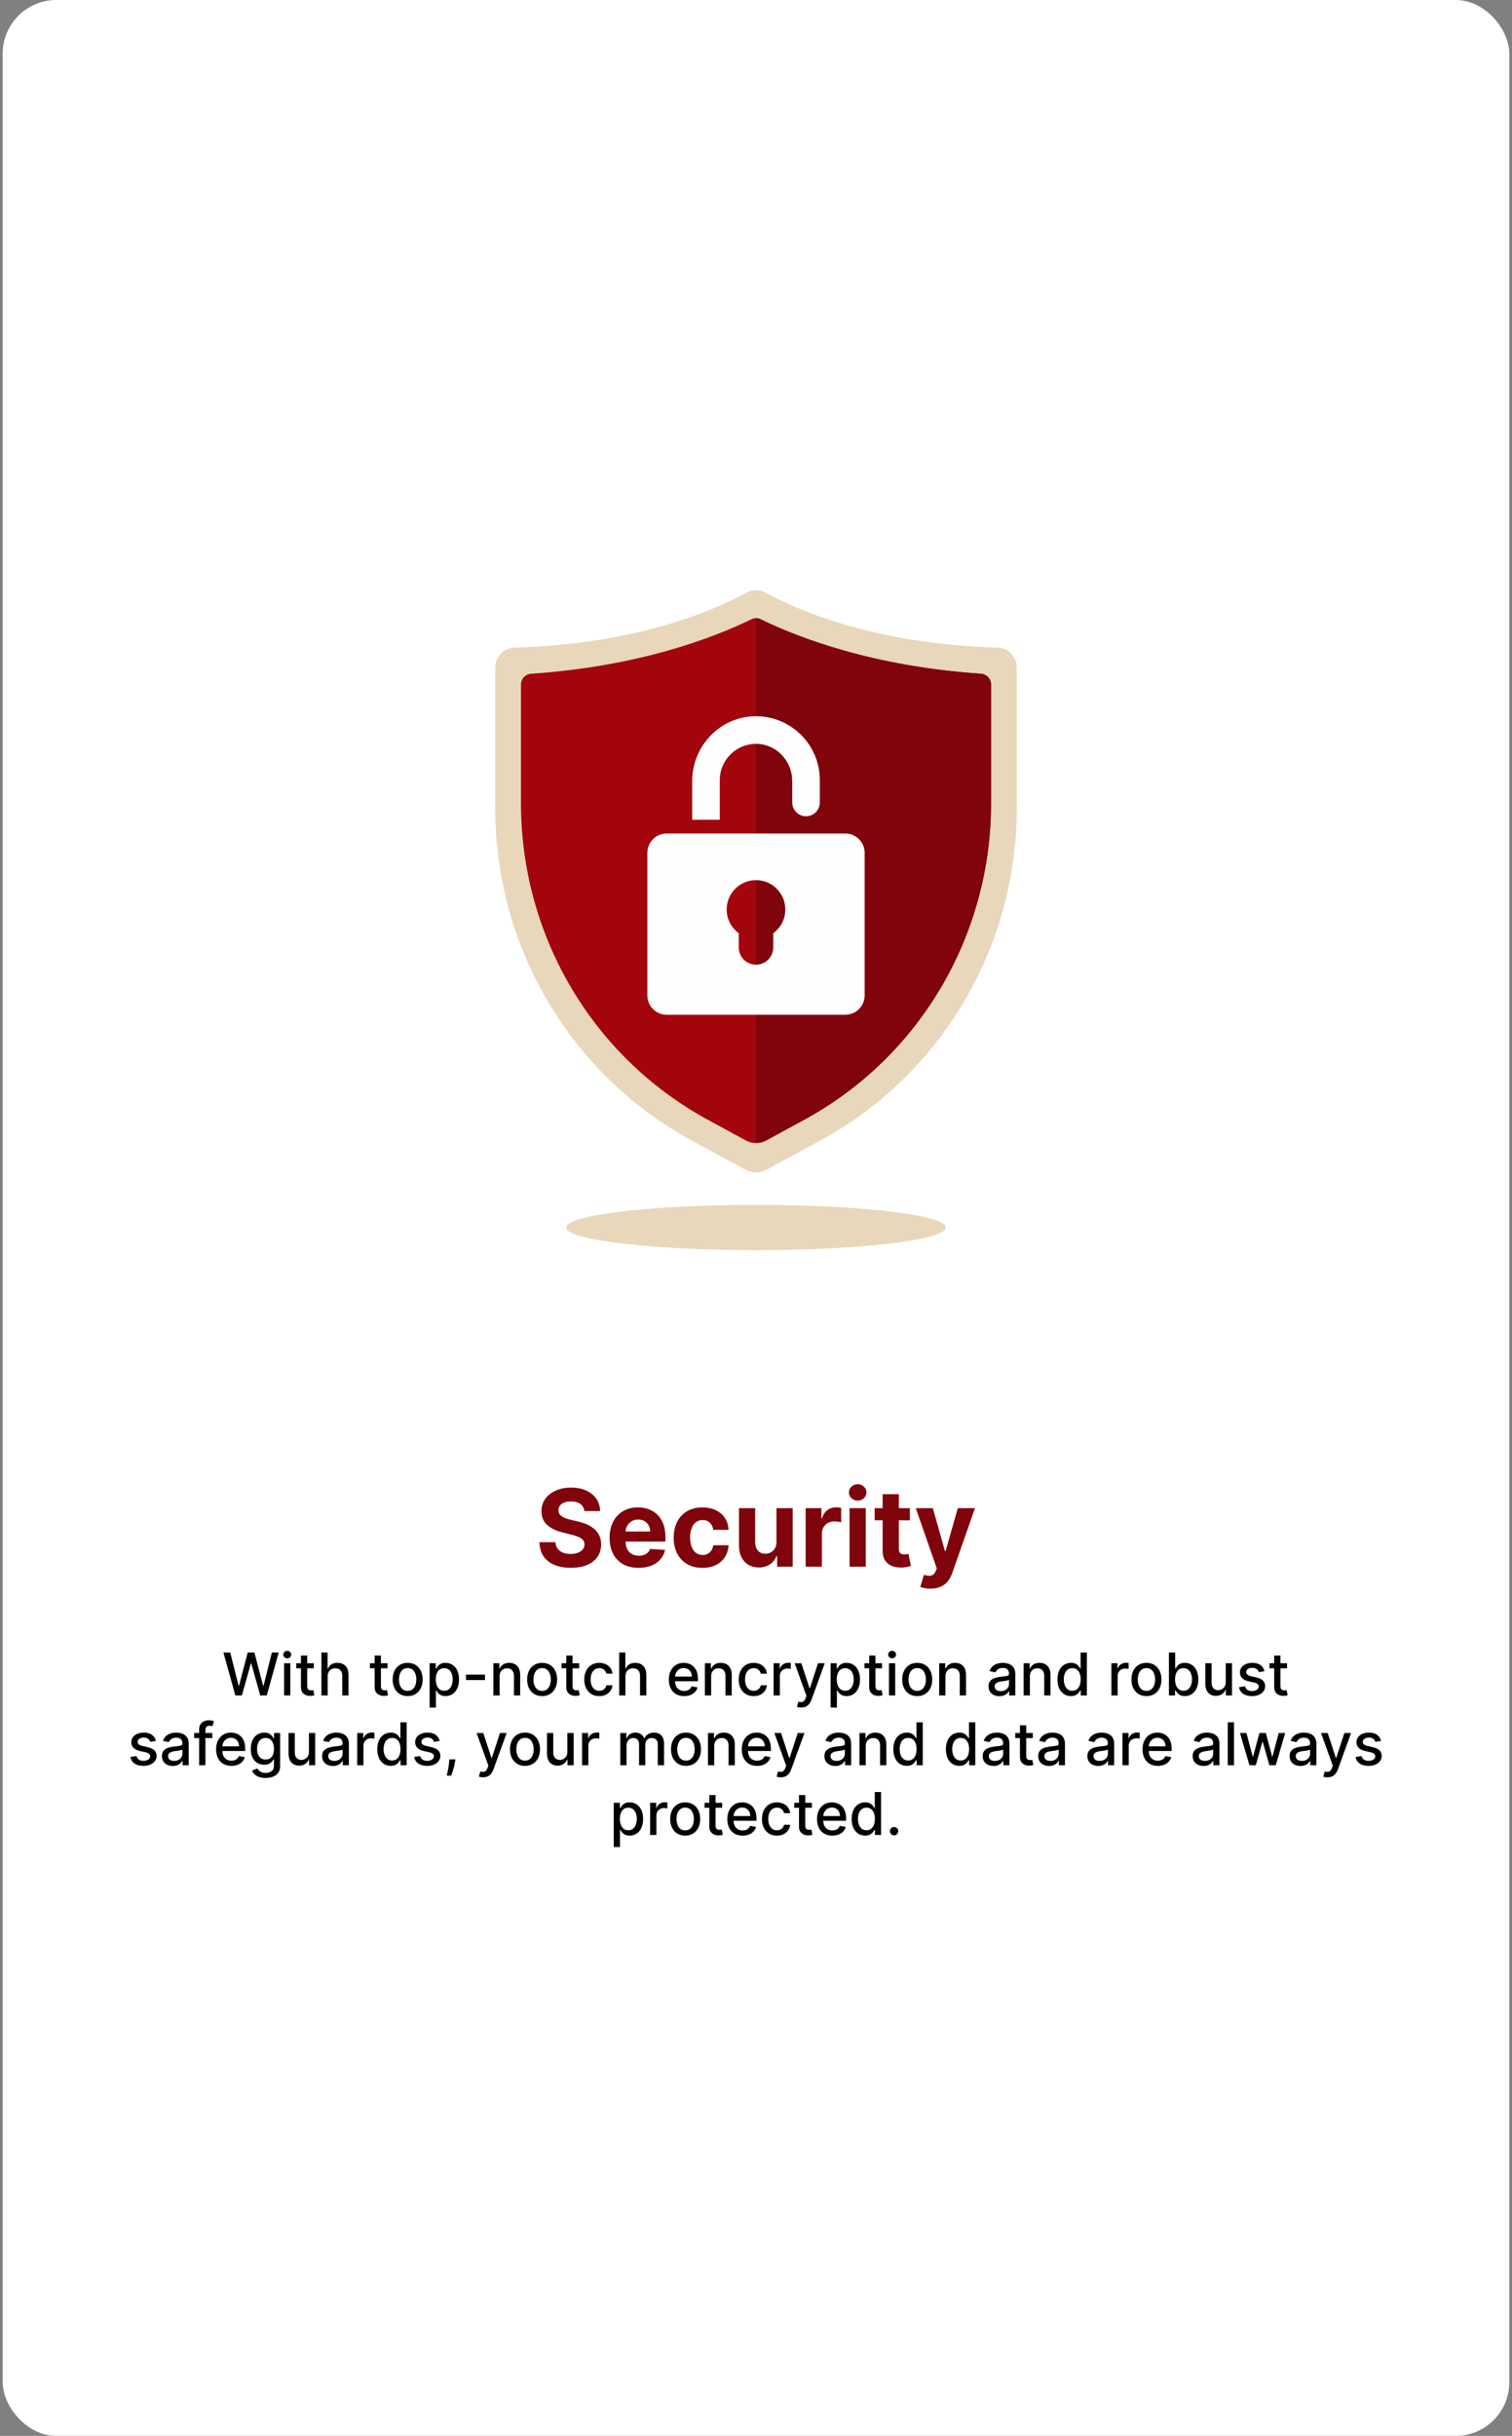 <svg width="282" height="454" viewBox="0 0 282 454" fill="none" xmlns="http://www.w3.org/2000/svg">
<rect x="0" y="0" width="282" height="454" fill="#808080" stroke="none"/>
<rect x="0.5" width="281" height="454" rx="10" fill="white"/>
<path d="M176.383 228.782C176.383 231.111 160.541 233 140.999 233C121.458 233 105.616 231.111 105.616 228.782C105.616 226.452 121.458 224.565 140.999 224.565C160.541 224.565 176.383 226.453 176.383 228.782Z" fill="#E8D7BA"/>
<path d="M143.014 217.998L153.049 212.536C175.588 200.267 189.643 176.481 189.643 150.604V124.48C189.643 122.447 188.049 120.759 186.038 120.704C162.324 120.054 147.611 113.134 142.77 110.456C141.669 109.848 140.331 109.848 139.231 110.456C134.389 113.135 119.676 120.054 95.962 120.704C93.951 120.759 92.357 122.447 92.357 124.48V150.604C92.357 176.481 106.412 200.267 128.951 212.536L138.986 217.998C140.243 218.682 141.757 218.682 143.014 217.998Z" fill="#E8D7BA"/>
<path d="M184.833 127.556V149.725C184.833 174.403 171.493 196.991 150.022 208.68L142.903 212.552C142.312 212.874 141.655 213.038 141 213.038C140.343 213.038 139.687 212.874 139.096 212.552L131.977 208.68C110.506 196.991 97.166 174.403 97.166 149.725V127.556C97.166 126.507 97.997 125.648 99.042 125.574C119.242 124.2 133.113 118.848 140.131 115.42C140.411 115.281 140.704 115.214 141 115.214C141.295 115.214 141.588 115.281 141.868 115.42C148.886 118.848 162.76 124.2 182.957 125.574C184.002 125.648 184.833 126.507 184.833 127.556Z" fill="#A3050D"/>
<path d="M184.833 127.556V149.725C184.833 174.403 171.493 196.991 150.022 208.68L142.903 212.552C142.312 212.874 141.655 213.038 141 213.038V115.213C141.295 115.213 141.588 115.28 141.868 115.419C148.886 118.847 162.76 124.2 182.957 125.573C184.002 125.647 184.833 126.506 184.833 127.555V127.556Z" fill="#80040B"/>
<path d="M144.216 173.927V176.583C144.216 178.359 142.775 179.8 141 179.8C139.224 179.8 137.783 178.359 137.783 176.583V173.927C136.416 172.937 135.531 171.324 135.531 169.507C135.531 166.487 137.978 164.039 140.999 164.039C144.019 164.039 146.467 166.488 146.467 169.507C146.467 171.325 145.582 172.937 144.215 173.927H144.216ZM157.668 155.354H124.331C122.346 155.354 120.735 156.965 120.735 158.95V185.532C120.735 187.517 122.346 189.128 124.331 189.128H157.668C159.653 189.128 161.264 187.517 161.264 185.532V158.95C161.264 156.965 159.653 155.354 157.668 155.354Z" fill="#FEFEFE"/>
<path d="M152.902 145.396V149.564C152.902 150.985 151.75 152.137 150.329 152.137C148.908 152.137 147.756 150.985 147.756 149.564V145.561C147.756 141.903 144.916 138.783 141.26 138.645C137.417 138.5 134.245 141.584 134.245 145.395V152.78H129.098V145.589C129.098 139.103 134.209 133.66 140.693 133.497C144.102 133.411 147.193 134.758 149.415 136.98C151.57 139.135 152.902 142.108 152.902 145.395L152.902 145.396Z" fill="#FEFEFE"/>
<path d="M108.973 281.638C108.916 281.065 108.673 280.62 108.242 280.303C107.811 279.985 107.226 279.827 106.487 279.827C105.985 279.827 105.562 279.898 105.216 280.04C104.87 280.177 104.605 280.369 104.421 280.615C104.241 280.861 104.151 281.141 104.151 281.453C104.141 281.714 104.196 281.941 104.314 282.135C104.437 282.329 104.605 282.497 104.818 282.639C105.031 282.777 105.278 282.897 105.557 283.001C105.836 283.101 106.135 283.186 106.452 283.257L107.759 283.57C108.393 283.712 108.976 283.901 109.506 284.138C110.036 284.375 110.495 284.666 110.884 285.011C111.272 285.357 111.573 285.764 111.786 286.233C112.003 286.702 112.115 287.239 112.119 287.845C112.115 288.735 111.887 289.507 111.438 290.161C110.993 290.809 110.349 291.313 109.506 291.673C108.668 292.028 107.657 292.206 106.473 292.206C105.299 292.206 104.276 292.026 103.405 291.666C102.539 291.306 101.861 290.774 101.374 290.068C100.891 289.358 100.637 288.48 100.614 287.433H103.59C103.623 287.921 103.762 288.328 104.009 288.655C104.26 288.977 104.593 289.221 105.01 289.386C105.432 289.547 105.907 289.628 106.438 289.628C106.959 289.628 107.411 289.552 107.794 289.401C108.182 289.249 108.483 289.038 108.696 288.768C108.909 288.499 109.016 288.188 109.016 287.838C109.016 287.511 108.919 287.237 108.725 287.014C108.535 286.792 108.256 286.602 107.887 286.446C107.522 286.29 107.075 286.148 106.544 286.02L104.96 285.622C103.734 285.324 102.766 284.857 102.056 284.223C101.345 283.589 100.993 282.734 100.997 281.659C100.993 280.778 101.227 280.009 101.7 279.351C102.179 278.693 102.834 278.179 103.668 277.81C104.501 277.44 105.448 277.256 106.509 277.256C107.588 277.256 108.53 277.44 109.335 277.81C110.145 278.179 110.775 278.693 111.225 279.351C111.674 280.009 111.906 280.771 111.921 281.638H108.973ZM119.103 292.213C117.981 292.213 117.015 291.986 116.205 291.531C115.4 291.072 114.78 290.423 114.344 289.585C113.909 288.742 113.691 287.746 113.691 286.595C113.691 285.473 113.909 284.488 114.344 283.641C114.78 282.793 115.393 282.133 116.184 281.659C116.979 281.186 117.912 280.949 118.982 280.949C119.702 280.949 120.372 281.065 120.992 281.297C121.617 281.524 122.162 281.867 122.626 282.327C123.094 282.786 123.459 283.364 123.719 284.06C123.98 284.751 124.11 285.561 124.11 286.489V287.32H114.898V285.445H121.262C121.262 285.009 121.167 284.623 120.978 284.287C120.788 283.951 120.526 283.688 120.189 283.499C119.858 283.304 119.472 283.207 119.032 283.207C118.573 283.207 118.165 283.314 117.81 283.527C117.46 283.735 117.185 284.017 116.986 284.372C116.787 284.723 116.686 285.113 116.681 285.544V287.327C116.681 287.866 116.78 288.333 116.979 288.726C117.183 289.119 117.469 289.422 117.839 289.635C118.208 289.848 118.646 289.955 119.153 289.955C119.489 289.955 119.796 289.907 120.076 289.812C120.355 289.718 120.594 289.576 120.793 289.386C120.992 289.197 121.144 288.965 121.248 288.69L124.046 288.875C123.904 289.547 123.613 290.134 123.172 290.636C122.737 291.134 122.173 291.522 121.482 291.801C120.796 292.076 120.002 292.213 119.103 292.213ZM131.013 292.213C129.896 292.213 128.935 291.976 128.13 291.503C127.33 291.025 126.714 290.362 126.283 289.514C125.857 288.667 125.644 287.691 125.644 286.588C125.644 285.471 125.859 284.491 126.29 283.648C126.726 282.8 127.344 282.14 128.144 281.666C128.944 281.188 129.896 280.949 130.999 280.949C131.951 280.949 132.784 281.122 133.499 281.467C134.214 281.813 134.78 282.298 135.197 282.923C135.613 283.548 135.843 284.282 135.885 285.125H133.03C132.95 284.58 132.737 284.143 132.391 283.811C132.05 283.475 131.603 283.307 131.049 283.307C130.58 283.307 130.171 283.435 129.82 283.69C129.474 283.941 129.205 284.308 129.01 284.791C128.816 285.274 128.719 285.859 128.719 286.545C128.719 287.241 128.814 287.833 129.003 288.321C129.198 288.809 129.47 289.18 129.82 289.436C130.171 289.692 130.58 289.82 131.049 289.82C131.394 289.82 131.705 289.749 131.979 289.607C132.259 289.464 132.488 289.259 132.668 288.989C132.853 288.714 132.974 288.385 133.03 288.001H135.885C135.838 288.835 135.611 289.569 135.204 290.203C134.801 290.833 134.245 291.325 133.535 291.68C132.824 292.036 131.984 292.213 131.013 292.213ZM144.818 287.355V281.091H147.844V292H144.939V290.018H144.825C144.579 290.658 144.17 291.171 143.597 291.56C143.029 291.948 142.335 292.142 141.516 292.142C140.787 292.142 140.145 291.976 139.591 291.645C139.037 291.313 138.604 290.842 138.291 290.232C137.984 289.621 137.827 288.889 137.823 288.037V281.091H140.848V287.497C140.853 288.141 141.026 288.65 141.367 289.024C141.708 289.398 142.164 289.585 142.737 289.585C143.102 289.585 143.443 289.502 143.76 289.337C144.077 289.166 144.333 288.915 144.527 288.584C144.726 288.252 144.823 287.843 144.818 287.355ZM150.264 292V281.091H153.197V282.994H153.311C153.51 282.317 153.844 281.806 154.312 281.46C154.781 281.11 155.321 280.935 155.932 280.935C156.083 280.935 156.247 280.944 156.422 280.963C156.597 280.982 156.751 281.008 156.883 281.041V283.726C156.741 283.683 156.545 283.645 156.294 283.612C156.043 283.579 155.813 283.562 155.605 283.562C155.16 283.562 154.762 283.66 154.412 283.854C154.066 284.043 153.791 284.308 153.588 284.649C153.389 284.99 153.29 285.383 153.29 285.828V292H150.264ZM158.448 292V281.091H161.473V292H158.448ZM159.968 279.685C159.518 279.685 159.132 279.536 158.81 279.237C158.493 278.934 158.334 278.572 158.334 278.151C158.334 277.734 158.493 277.376 158.81 277.078C159.132 276.775 159.518 276.624 159.968 276.624C160.417 276.624 160.801 276.775 161.118 277.078C161.44 277.376 161.601 277.734 161.601 278.151C161.601 278.572 161.44 278.934 161.118 279.237C160.801 279.536 160.417 279.685 159.968 279.685ZM169.699 281.091V283.364H163.13V281.091H169.699ZM164.621 278.477H167.647V288.648C167.647 288.927 167.689 289.145 167.775 289.301C167.86 289.453 167.978 289.559 168.13 289.621C168.286 289.682 168.466 289.713 168.67 289.713C168.812 289.713 168.954 289.701 169.096 289.678C169.238 289.649 169.347 289.628 169.422 289.614L169.898 291.865C169.747 291.912 169.534 291.967 169.259 292.028C168.984 292.095 168.651 292.135 168.258 292.149C167.528 292.178 166.889 292.08 166.34 291.858C165.796 291.635 165.372 291.29 165.069 290.821C164.766 290.352 164.617 289.76 164.621 289.045V278.477ZM173.538 296.091C173.155 296.091 172.795 296.06 172.459 295.999C172.127 295.942 171.853 295.868 171.635 295.778L172.317 293.52C172.672 293.629 172.991 293.688 173.275 293.697C173.564 293.707 173.813 293.641 174.021 293.499C174.234 293.357 174.407 293.115 174.54 292.774L174.717 292.312L170.804 281.091H173.986L176.244 289.102H176.358L178.638 281.091H181.841L177.601 293.179C177.397 293.766 177.12 294.277 176.77 294.713C176.424 295.153 175.986 295.492 175.456 295.729C174.925 295.97 174.286 296.091 173.538 296.091Z" fill="#80040B"/>
<path d="M43.892 316L41.673 308H42.943L44.502 314.195H44.576L46.197 308H47.455L49.076 314.199H49.15L50.705 308H51.978L49.755 316H48.541L46.857 310.008H46.794L45.111 316H43.892ZM52.985 316V310H54.153V316H52.985ZM53.575 309.074C53.372 309.074 53.197 309.007 53.051 308.871C52.908 308.733 52.836 308.569 52.836 308.379C52.836 308.186 52.908 308.022 53.051 307.887C53.197 307.749 53.372 307.68 53.575 307.68C53.778 307.68 53.951 307.749 54.094 307.887C54.24 308.022 54.313 308.186 54.313 308.379C54.313 308.569 54.24 308.733 54.094 308.871C53.951 309.007 53.778 309.074 53.575 309.074ZM58.525 310V310.937H55.248V310H58.525ZM56.127 308.562H57.294V314.238C57.294 314.465 57.328 314.635 57.396 314.75C57.464 314.862 57.551 314.939 57.658 314.98C57.767 315.02 57.886 315.039 58.013 315.039C58.107 315.039 58.189 315.033 58.259 315.02C58.33 315.007 58.384 314.996 58.423 314.988L58.634 315.953C58.567 315.979 58.47 316.005 58.345 316.031C58.22 316.06 58.064 316.076 57.877 316.078C57.569 316.083 57.283 316.029 57.017 315.914C56.752 315.799 56.537 315.622 56.373 315.383C56.209 315.143 56.127 314.842 56.127 314.48V308.562ZM61.114 312.437V316H59.946V308H61.098V310.977H61.172C61.313 310.654 61.528 310.397 61.817 310.207C62.106 310.017 62.484 309.922 62.95 309.922C63.361 309.922 63.721 310.007 64.028 310.176C64.338 310.345 64.577 310.598 64.747 310.934C64.918 311.267 65.004 311.684 65.004 312.184V316H63.836V312.324C63.836 311.884 63.723 311.543 63.497 311.301C63.27 311.056 62.955 310.934 62.551 310.934C62.275 310.934 62.028 310.992 61.809 311.109C61.593 311.227 61.422 311.398 61.297 311.625C61.175 311.849 61.114 312.12 61.114 312.437ZM72.275 310V310.937H68.998V310H72.275ZM69.876 308.562H71.044V314.238C71.044 314.465 71.078 314.635 71.146 314.75C71.214 314.862 71.301 314.939 71.408 314.98C71.517 315.02 71.636 315.039 71.763 315.039C71.857 315.039 71.939 315.033 72.009 315.02C72.08 315.007 72.134 314.996 72.173 314.988L72.384 315.953C72.317 315.979 72.22 316.005 72.095 316.031C71.97 316.06 71.814 316.076 71.626 316.078C71.319 316.083 71.033 316.029 70.767 315.914C70.501 315.799 70.287 315.622 70.123 315.383C69.959 315.143 69.876 314.842 69.876 314.48V308.562ZM76.03 316.121C75.467 316.121 74.976 315.992 74.557 315.734C74.138 315.477 73.812 315.116 73.581 314.652C73.349 314.189 73.233 313.647 73.233 313.027C73.233 312.405 73.349 311.861 73.581 311.395C73.812 310.928 74.138 310.566 74.557 310.309C74.976 310.051 75.467 309.922 76.03 309.922C76.592 309.922 77.083 310.051 77.502 310.309C77.922 310.566 78.247 310.928 78.479 311.395C78.711 311.861 78.827 312.405 78.827 313.027C78.827 313.647 78.711 314.189 78.479 314.652C78.247 315.116 77.922 315.477 77.502 315.734C77.083 315.992 76.592 316.121 76.03 316.121ZM76.034 315.141C76.398 315.141 76.7 315.044 76.94 314.852C77.18 314.659 77.357 314.402 77.471 314.082C77.588 313.762 77.647 313.409 77.647 313.023C77.647 312.641 77.588 312.289 77.471 311.969C77.357 311.646 77.18 311.387 76.94 311.191C76.7 310.996 76.398 310.898 76.034 310.898C75.666 310.898 75.362 310.996 75.12 311.191C74.88 311.387 74.702 311.646 74.585 311.969C74.47 312.289 74.413 312.641 74.413 313.023C74.413 313.409 74.47 313.762 74.585 314.082C74.702 314.402 74.88 314.659 75.12 314.852C75.362 315.044 75.666 315.141 76.034 315.141ZM80.13 318.25V310H81.271V310.973H81.369C81.436 310.848 81.534 310.703 81.662 310.539C81.789 310.375 81.966 310.232 82.193 310.109C82.419 309.984 82.719 309.922 83.091 309.922C83.576 309.922 84.008 310.044 84.388 310.289C84.768 310.534 85.067 310.887 85.283 311.348C85.501 311.809 85.611 312.363 85.611 313.012C85.611 313.66 85.503 314.216 85.287 314.68C85.07 315.141 84.774 315.496 84.396 315.746C84.018 315.993 83.587 316.117 83.103 316.117C82.738 316.117 82.44 316.056 82.209 315.934C81.979 315.811 81.8 315.668 81.669 315.504C81.539 315.34 81.439 315.194 81.369 315.066H81.298V318.25H80.13ZM81.275 313C81.275 313.422 81.336 313.792 81.459 314.109C81.581 314.427 81.758 314.676 81.99 314.855C82.222 315.033 82.505 315.121 82.841 315.121C83.19 315.121 83.482 315.029 83.716 314.844C83.951 314.656 84.128 314.402 84.248 314.082C84.37 313.762 84.431 313.401 84.431 313C84.431 312.604 84.371 312.249 84.251 311.934C84.134 311.618 83.957 311.37 83.72 311.188C83.486 311.005 83.193 310.914 82.841 310.914C82.503 310.914 82.216 311.001 81.982 311.176C81.75 311.35 81.574 311.594 81.455 311.906C81.335 312.219 81.275 312.583 81.275 313ZM90.455 312.113V313.125H86.908V312.113H90.455ZM93.179 312.437V316H92.011V310H93.132V310.977H93.207C93.345 310.659 93.561 310.404 93.855 310.211C94.152 310.018 94.526 309.922 94.976 309.922C95.385 309.922 95.743 310.008 96.05 310.18C96.358 310.349 96.596 310.602 96.765 310.937C96.934 311.273 97.019 311.689 97.019 312.184V316H95.851V312.324C95.851 311.889 95.738 311.549 95.511 311.305C95.285 311.057 94.974 310.934 94.578 310.934C94.307 310.934 94.066 310.992 93.855 311.109C93.647 311.227 93.481 311.398 93.359 311.625C93.239 311.849 93.179 312.12 93.179 312.437ZM101.113 316.121C100.55 316.121 100.059 315.992 99.64 315.734C99.221 315.477 98.895 315.116 98.664 314.652C98.432 314.189 98.316 313.647 98.316 313.027C98.316 312.405 98.432 311.861 98.664 311.395C98.895 310.928 99.221 310.566 99.64 310.309C100.059 310.051 100.55 309.922 101.113 309.922C101.675 309.922 102.166 310.051 102.585 310.309C103.005 310.566 103.33 310.928 103.562 311.395C103.794 311.861 103.91 312.405 103.91 313.027C103.91 313.647 103.794 314.189 103.562 314.652C103.33 315.116 103.005 315.477 102.585 315.734C102.166 315.992 101.675 316.121 101.113 316.121ZM101.117 315.141C101.481 315.141 101.783 315.044 102.023 314.852C102.263 314.659 102.44 314.402 102.554 314.082C102.671 313.762 102.73 313.409 102.73 313.023C102.73 312.641 102.671 312.289 102.554 311.969C102.44 311.646 102.263 311.387 102.023 311.191C101.783 310.996 101.481 310.898 101.117 310.898C100.75 310.898 100.445 310.996 100.203 311.191C99.963 311.387 99.785 311.646 99.668 311.969C99.553 312.289 99.496 312.641 99.496 313.023C99.496 313.409 99.553 313.762 99.668 314.082C99.785 314.402 99.963 314.659 100.203 314.852C100.445 315.044 100.75 315.141 101.117 315.141ZM108.014 310V310.937H104.737V310H108.014ZM105.616 308.562H106.784V314.238C106.784 314.465 106.818 314.635 106.885 314.75C106.953 314.862 107.04 314.939 107.147 314.98C107.256 315.02 107.375 315.039 107.502 315.039C107.596 315.039 107.678 315.033 107.749 315.02C107.819 315.007 107.874 314.996 107.913 314.988L108.124 315.953C108.056 315.979 107.959 316.005 107.834 316.031C107.709 316.06 107.553 316.076 107.366 316.078C107.058 316.083 106.772 316.029 106.506 315.914C106.241 315.799 106.026 315.622 105.862 315.383C105.698 315.143 105.616 314.842 105.616 314.48V308.562ZM111.769 316.121C111.188 316.121 110.688 315.99 110.269 315.727C109.852 315.461 109.532 315.095 109.308 314.629C109.084 314.163 108.972 313.629 108.972 313.027C108.972 312.418 109.087 311.88 109.316 311.414C109.545 310.945 109.868 310.579 110.285 310.316C110.701 310.053 111.192 309.922 111.757 309.922C112.213 309.922 112.619 310.007 112.976 310.176C113.333 310.342 113.621 310.577 113.839 310.879C114.061 311.181 114.192 311.534 114.234 311.937H113.097C113.035 311.656 112.891 311.414 112.667 311.211C112.446 311.008 112.149 310.906 111.777 310.906C111.451 310.906 111.166 310.992 110.921 311.164C110.679 311.333 110.49 311.576 110.355 311.891C110.22 312.203 110.152 312.573 110.152 313C110.152 313.437 110.218 313.815 110.351 314.133C110.484 314.451 110.671 314.697 110.914 314.871C111.158 315.046 111.446 315.133 111.777 315.133C111.998 315.133 112.199 315.092 112.378 315.012C112.561 314.928 112.713 314.81 112.835 314.656C112.96 314.503 113.048 314.318 113.097 314.102H114.234C114.192 314.49 114.066 314.836 113.855 315.141C113.644 315.445 113.361 315.685 113.007 315.859C112.656 316.034 112.243 316.121 111.769 316.121ZM116.651 312.437V316H115.483V308H116.635V310.977H116.709C116.85 310.654 117.065 310.397 117.354 310.207C117.643 310.017 118.021 309.922 118.487 309.922C118.898 309.922 119.258 310.007 119.565 310.176C119.875 310.345 120.114 310.598 120.284 310.934C120.456 311.267 120.542 311.684 120.542 312.184V316H119.374V312.324C119.374 311.884 119.26 311.543 119.034 311.301C118.807 311.056 118.492 310.934 118.088 310.934C117.812 310.934 117.565 310.992 117.346 311.109C117.13 311.227 116.959 311.398 116.834 311.625C116.712 311.849 116.651 312.12 116.651 312.437ZM127.597 316.121C127.006 316.121 126.497 315.995 126.07 315.742C125.645 315.487 125.317 315.129 125.085 314.668C124.856 314.204 124.742 313.661 124.742 313.039C124.742 312.424 124.856 311.883 125.085 311.414C125.317 310.945 125.64 310.579 126.054 310.316C126.471 310.053 126.958 309.922 127.515 309.922C127.854 309.922 128.182 309.978 128.5 310.09C128.817 310.202 129.102 310.378 129.355 310.617C129.608 310.857 129.807 311.168 129.953 311.551C130.098 311.931 130.171 312.393 130.171 312.937V313.352H125.402V312.477H129.027C129.027 312.169 128.964 311.897 128.839 311.66C128.714 311.421 128.539 311.232 128.312 311.094C128.088 310.956 127.825 310.887 127.523 310.887C127.195 310.887 126.908 310.967 126.664 311.129C126.421 311.288 126.234 311.496 126.101 311.754C125.971 312.009 125.906 312.286 125.906 312.586V313.27C125.906 313.671 125.976 314.012 126.117 314.293C126.26 314.574 126.459 314.789 126.714 314.937C126.97 315.083 127.268 315.156 127.609 315.156C127.83 315.156 128.032 315.125 128.214 315.062C128.397 314.997 128.554 314.901 128.687 314.773C128.82 314.646 128.921 314.488 128.992 314.301L130.097 314.5C130.009 314.826 129.85 315.111 129.621 315.355C129.394 315.598 129.109 315.786 128.765 315.922C128.424 316.055 128.035 316.121 127.597 316.121ZM132.635 312.437V316H131.467V310H132.588V310.977H132.663C132.801 310.659 133.017 310.404 133.311 310.211C133.608 310.018 133.982 309.922 134.432 309.922C134.841 309.922 135.199 310.008 135.506 310.18C135.814 310.349 136.052 310.602 136.221 310.937C136.39 311.273 136.475 311.689 136.475 312.184V316H135.307V312.324C135.307 311.889 135.194 311.549 134.967 311.305C134.741 311.057 134.43 310.934 134.034 310.934C133.763 310.934 133.522 310.992 133.311 311.109C133.103 311.227 132.937 311.398 132.815 311.625C132.695 311.849 132.635 312.12 132.635 312.437ZM140.569 316.121C139.988 316.121 139.488 315.99 139.069 315.727C138.652 315.461 138.332 315.095 138.108 314.629C137.884 314.163 137.772 313.629 137.772 313.027C137.772 312.418 137.887 311.88 138.116 311.414C138.345 310.945 138.668 310.579 139.084 310.316C139.501 310.053 139.992 309.922 140.557 309.922C141.013 309.922 141.419 310.007 141.776 310.176C142.133 310.342 142.42 310.577 142.639 310.879C142.861 311.181 142.992 311.534 143.034 311.937H141.897C141.834 311.656 141.691 311.414 141.467 311.211C141.246 311.008 140.949 310.906 140.577 310.906C140.251 310.906 139.966 310.992 139.721 311.164C139.479 311.333 139.29 311.576 139.155 311.891C139.019 312.203 138.952 312.573 138.952 313C138.952 313.437 139.018 313.815 139.151 314.133C139.284 314.451 139.471 314.697 139.713 314.871C139.958 315.046 140.246 315.133 140.577 315.133C140.798 315.133 140.999 315.092 141.178 315.012C141.361 314.928 141.513 314.81 141.635 314.656C141.76 314.503 141.847 314.318 141.897 314.102H143.034C142.992 314.49 142.866 314.836 142.655 315.141C142.444 315.445 142.161 315.685 141.807 315.859C141.456 316.034 141.043 316.121 140.569 316.121ZM144.283 316V310H145.412V310.953H145.474C145.583 310.63 145.776 310.376 146.052 310.191C146.331 310.004 146.646 309.91 146.998 309.91C147.07 309.91 147.156 309.913 147.255 309.918C147.357 309.923 147.436 309.93 147.494 309.937V311.055C147.447 311.042 147.363 311.027 147.244 311.012C147.124 310.993 147.004 310.984 146.884 310.984C146.608 310.984 146.362 311.043 146.146 311.16C145.932 311.275 145.763 311.435 145.638 311.641C145.513 311.844 145.451 312.076 145.451 312.336V316H144.283ZM149.425 318.25C149.251 318.25 149.092 318.236 148.949 318.207C148.806 318.181 148.699 318.152 148.628 318.121L148.91 317.164C149.123 317.221 149.313 317.246 149.48 317.238C149.647 317.23 149.794 317.168 149.921 317.051C150.052 316.934 150.166 316.742 150.265 316.477L150.41 316.078L148.214 310H149.464L150.984 314.656H151.046L152.566 310H153.82L151.347 316.801C151.233 317.113 151.087 317.378 150.91 317.594C150.733 317.813 150.522 317.977 150.277 318.086C150.032 318.195 149.748 318.25 149.425 318.25ZM154.917 318.25V310H156.058V310.973H156.156C156.223 310.848 156.321 310.703 156.449 310.539C156.576 310.375 156.753 310.232 156.98 310.109C157.207 309.984 157.506 309.922 157.878 309.922C158.363 309.922 158.795 310.044 159.175 310.289C159.556 310.534 159.854 310.887 160.07 311.348C160.289 311.809 160.398 312.363 160.398 313.012C160.398 313.66 160.29 314.216 160.074 314.68C159.858 315.141 159.561 315.496 159.183 315.746C158.806 315.993 158.375 316.117 157.89 316.117C157.526 316.117 157.227 316.056 156.996 315.934C156.766 315.811 156.587 315.668 156.457 315.504C156.326 315.34 156.226 315.194 156.156 315.066H156.085V318.25H154.917ZM156.062 313C156.062 313.422 156.123 313.792 156.246 314.109C156.368 314.427 156.545 314.676 156.777 314.855C157.009 315.033 157.292 315.121 157.628 315.121C157.977 315.121 158.269 315.029 158.503 314.844C158.738 314.656 158.915 314.402 159.035 314.082C159.157 313.762 159.218 313.401 159.218 313C159.218 312.604 159.158 312.249 159.039 311.934C158.921 311.618 158.744 311.37 158.507 311.188C158.273 311.005 157.98 310.914 157.628 310.914C157.29 310.914 157.003 311.001 156.769 311.176C156.537 311.35 156.361 311.594 156.242 311.906C156.122 312.219 156.062 312.583 156.062 313ZM164.507 310V310.937H161.23V310H164.507ZM162.109 308.562H163.277V314.238C163.277 314.465 163.311 314.635 163.378 314.75C163.446 314.862 163.533 314.939 163.64 314.98C163.75 315.02 163.868 315.039 163.996 315.039C164.089 315.039 164.171 315.033 164.242 315.02C164.312 315.007 164.367 314.996 164.406 314.988L164.617 315.953C164.549 315.979 164.453 316.005 164.328 316.031C164.203 316.06 164.046 316.076 163.859 316.078C163.552 316.083 163.265 316.029 163 315.914C162.734 315.799 162.519 315.622 162.355 315.383C162.191 315.143 162.109 314.842 162.109 314.48V308.562ZM165.799 316V310H166.967V316H165.799ZM166.389 309.074C166.186 309.074 166.012 309.007 165.866 308.871C165.722 308.733 165.651 308.569 165.651 308.379C165.651 308.186 165.722 308.022 165.866 307.887C166.012 307.749 166.186 307.68 166.389 307.68C166.592 307.68 166.765 307.749 166.909 307.887C167.055 308.022 167.127 308.186 167.127 308.379C167.127 308.569 167.055 308.733 166.909 308.871C166.765 309.007 166.592 309.074 166.389 309.074ZM171.066 316.121C170.503 316.121 170.013 315.992 169.593 315.734C169.174 315.477 168.848 315.116 168.617 314.652C168.385 314.189 168.269 313.647 168.269 313.027C168.269 312.405 168.385 311.861 168.617 311.395C168.848 310.928 169.174 310.566 169.593 310.309C170.013 310.051 170.503 309.922 171.066 309.922C171.628 309.922 172.119 310.051 172.539 310.309C172.958 310.566 173.283 310.928 173.515 311.395C173.747 311.861 173.863 312.405 173.863 313.027C173.863 313.647 173.747 314.189 173.515 314.652C173.283 315.116 172.958 315.477 172.539 315.734C172.119 315.992 171.628 316.121 171.066 316.121ZM171.07 315.141C171.434 315.141 171.736 315.044 171.976 314.852C172.216 314.659 172.393 314.402 172.507 314.082C172.625 313.762 172.683 313.409 172.683 313.023C172.683 312.641 172.625 312.289 172.507 311.969C172.393 311.646 172.216 311.387 171.976 311.191C171.736 310.996 171.434 310.898 171.07 310.898C170.703 310.898 170.398 310.996 170.156 311.191C169.916 311.387 169.738 311.646 169.621 311.969C169.506 312.289 169.449 312.641 169.449 313.023C169.449 313.409 169.506 313.762 169.621 314.082C169.738 314.402 169.916 314.659 170.156 314.852C170.398 315.044 170.703 315.141 171.07 315.141ZM176.334 312.437V316H175.167V310H176.288V310.977H176.362C176.5 310.659 176.716 310.404 177.01 310.211C177.307 310.018 177.681 309.922 178.131 309.922C178.54 309.922 178.898 310.008 179.206 310.18C179.513 310.349 179.751 310.602 179.92 310.937C180.09 311.273 180.174 311.689 180.174 312.184V316H179.006V312.324C179.006 311.889 178.893 311.549 178.667 311.305C178.44 311.057 178.129 310.934 177.733 310.934C177.462 310.934 177.221 310.992 177.01 311.109C176.802 311.227 176.637 311.398 176.514 311.625C176.394 311.849 176.334 312.12 176.334 312.437ZM186.398 316.133C186.018 316.133 185.674 316.063 185.367 315.922C185.059 315.779 184.816 315.572 184.636 315.301C184.459 315.03 184.371 314.698 184.371 314.305C184.371 313.966 184.436 313.687 184.566 313.469C184.696 313.25 184.872 313.077 185.093 312.949C185.315 312.822 185.562 312.725 185.835 312.66C186.109 312.595 186.388 312.546 186.671 312.512C187.031 312.47 187.322 312.436 187.546 312.41C187.77 312.382 187.933 312.336 188.035 312.273C188.136 312.211 188.187 312.109 188.187 311.969V311.941C188.187 311.6 188.091 311.336 187.898 311.148C187.708 310.961 187.424 310.867 187.046 310.867C186.653 310.867 186.343 310.954 186.117 311.129C185.893 311.301 185.738 311.492 185.652 311.703L184.554 311.453C184.684 311.089 184.875 310.794 185.125 310.57C185.377 310.344 185.667 310.18 185.996 310.078C186.324 309.974 186.669 309.922 187.031 309.922C187.27 309.922 187.524 309.951 187.792 310.008C188.063 310.062 188.316 310.164 188.55 310.312C188.787 310.461 188.981 310.673 189.132 310.949C189.283 311.223 189.359 311.578 189.359 312.016V316H188.218V315.18H188.171C188.096 315.331 187.983 315.479 187.832 315.625C187.681 315.771 187.486 315.892 187.25 315.988C187.013 316.085 186.729 316.133 186.398 316.133ZM186.652 315.195C186.975 315.195 187.251 315.132 187.48 315.004C187.712 314.876 187.888 314.71 188.007 314.504C188.13 314.296 188.191 314.073 188.191 313.836V313.062C188.149 313.104 188.069 313.143 187.949 313.18C187.832 313.214 187.697 313.243 187.546 313.27C187.395 313.293 187.248 313.315 187.105 313.336C186.962 313.354 186.842 313.37 186.746 313.383C186.519 313.411 186.312 313.46 186.125 313.527C185.94 313.595 185.791 313.693 185.679 313.82C185.57 313.945 185.515 314.112 185.515 314.32C185.515 314.609 185.622 314.828 185.835 314.977C186.049 315.122 186.321 315.195 186.652 315.195ZM192.083 312.437V316H190.915V310H192.036V310.977H192.11C192.248 310.659 192.464 310.404 192.758 310.211C193.055 310.018 193.429 309.922 193.879 309.922C194.288 309.922 194.646 310.008 194.954 310.18C195.261 310.349 195.499 310.602 195.668 310.937C195.838 311.273 195.922 311.689 195.922 312.184V316H194.754V312.324C194.754 311.889 194.641 311.549 194.415 311.305C194.188 311.057 193.877 310.934 193.481 310.934C193.21 310.934 192.969 310.992 192.758 311.109C192.55 311.227 192.385 311.398 192.262 311.625C192.142 311.849 192.083 312.12 192.083 312.437ZM199.735 316.117C199.25 316.117 198.818 315.993 198.438 315.746C198.06 315.496 197.764 315.141 197.547 314.68C197.334 314.216 197.227 313.66 197.227 313.012C197.227 312.363 197.335 311.809 197.551 311.348C197.77 310.887 198.069 310.534 198.45 310.289C198.83 310.044 199.261 309.922 199.743 309.922C200.115 309.922 200.415 309.984 200.641 310.109C200.87 310.232 201.047 310.375 201.172 310.539C201.3 310.703 201.399 310.848 201.469 310.973H201.54V308H202.708V316H201.567V315.066H201.469C201.399 315.194 201.297 315.34 201.165 315.504C201.034 315.668 200.855 315.811 200.625 315.934C200.396 316.056 200.099 316.117 199.735 316.117ZM199.993 315.121C200.329 315.121 200.612 315.033 200.844 314.855C201.079 314.676 201.256 314.427 201.375 314.109C201.498 313.792 201.559 313.422 201.559 313C201.559 312.583 201.499 312.219 201.379 311.906C201.26 311.594 201.084 311.35 200.852 311.176C200.62 311.001 200.334 310.914 199.993 310.914C199.641 310.914 199.348 311.005 199.114 311.188C198.879 311.37 198.702 311.618 198.583 311.934C198.465 312.249 198.407 312.604 198.407 313C198.407 313.401 198.467 313.762 198.586 314.082C198.706 314.402 198.883 314.656 199.118 314.844C199.355 315.029 199.646 315.121 199.993 315.121ZM207.286 316V310H208.415V310.953H208.477C208.586 310.63 208.779 310.376 209.055 310.191C209.334 310.004 209.649 309.91 210 309.91C210.073 309.91 210.159 309.913 210.258 309.918C210.36 309.923 210.439 309.93 210.497 309.937V311.055C210.45 311.042 210.366 311.027 210.247 311.012C210.127 310.993 210.007 310.984 209.887 310.984C209.611 310.984 209.365 311.043 209.149 311.16C208.935 311.275 208.766 311.435 208.641 311.641C208.516 311.844 208.454 312.076 208.454 312.336V316H207.286ZM213.82 316.121C213.257 316.121 212.766 315.992 212.347 315.734C211.928 315.477 211.602 315.116 211.371 314.652C211.139 314.189 211.023 313.647 211.023 313.027C211.023 312.405 211.139 311.861 211.371 311.395C211.602 310.928 211.928 310.566 212.347 310.309C212.766 310.051 213.257 309.922 213.82 309.922C214.382 309.922 214.873 310.051 215.292 310.309C215.712 310.566 216.037 310.928 216.269 311.395C216.501 311.861 216.617 312.405 216.617 313.027C216.617 313.647 216.501 314.189 216.269 314.652C216.037 315.116 215.712 315.477 215.292 315.734C214.873 315.992 214.382 316.121 213.82 316.121ZM213.824 315.141C214.188 315.141 214.49 315.044 214.73 314.852C214.97 314.659 215.147 314.402 215.261 314.082C215.378 313.762 215.437 313.409 215.437 313.023C215.437 312.641 215.378 312.289 215.261 311.969C215.147 311.646 214.97 311.387 214.73 311.191C214.49 310.996 214.188 310.898 213.824 310.898C213.457 310.898 213.152 310.996 212.91 311.191C212.67 311.387 212.492 311.646 212.375 311.969C212.26 312.289 212.203 312.641 212.203 313.023C212.203 313.409 212.26 313.762 212.375 314.082C212.492 314.402 212.67 314.659 212.91 314.852C213.152 315.044 213.457 315.141 213.824 315.141ZM218.014 316V308H219.182V310.973H219.252C219.32 310.848 219.418 310.703 219.545 310.539C219.673 310.375 219.85 310.232 220.077 310.109C220.303 309.984 220.603 309.922 220.975 309.922C221.459 309.922 221.892 310.044 222.272 310.289C222.652 310.534 222.95 310.887 223.167 311.348C223.385 311.809 223.495 312.363 223.495 313.012C223.495 313.66 223.387 314.216 223.17 314.68C222.954 315.141 222.657 315.496 222.28 315.746C221.902 315.993 221.471 316.117 220.987 316.117C220.622 316.117 220.324 316.056 220.092 315.934C219.863 315.811 219.683 315.668 219.553 315.504C219.423 315.34 219.323 315.194 219.252 315.066H219.155V316H218.014ZM219.159 313C219.159 313.422 219.22 313.792 219.342 314.109C219.465 314.427 219.642 314.676 219.874 314.855C220.105 315.033 220.389 315.121 220.725 315.121C221.074 315.121 221.366 315.029 221.6 314.844C221.834 314.656 222.012 314.402 222.131 314.082C222.254 313.762 222.315 313.401 222.315 313C222.315 312.604 222.255 312.249 222.135 311.934C222.018 311.618 221.841 311.37 221.604 311.188C221.37 311.005 221.077 310.914 220.725 310.914C220.387 310.914 220.1 311.001 219.866 311.176C219.634 311.35 219.458 311.594 219.338 311.906C219.219 312.219 219.159 312.583 219.159 313ZM228.607 313.512V310H229.779V316H228.63V314.961H228.568C228.43 315.281 228.208 315.548 227.904 315.762C227.602 315.973 227.225 316.078 226.775 316.078C226.389 316.078 226.048 315.993 225.751 315.824C225.457 315.652 225.225 315.398 225.056 315.062C224.889 314.727 224.806 314.311 224.806 313.816V310H225.974V313.676C225.974 314.085 226.087 314.41 226.314 314.652C226.541 314.895 226.835 315.016 227.197 315.016C227.416 315.016 227.633 314.961 227.849 314.852C228.068 314.742 228.249 314.577 228.392 314.355C228.538 314.134 228.61 313.853 228.607 313.512ZM235.844 311.465L234.786 311.652C234.741 311.517 234.671 311.388 234.575 311.266C234.481 311.143 234.353 311.043 234.192 310.965C234.03 310.887 233.829 310.848 233.586 310.848C233.256 310.848 232.98 310.922 232.758 311.07C232.537 311.216 232.426 311.405 232.426 311.637C232.426 311.837 232.5 311.999 232.649 312.121C232.797 312.243 233.037 312.344 233.368 312.422L234.321 312.641C234.873 312.768 235.284 312.965 235.555 313.23C235.826 313.496 235.961 313.841 235.961 314.266C235.961 314.625 235.857 314.945 235.649 315.227C235.443 315.505 235.155 315.724 234.786 315.883C234.418 316.042 233.993 316.121 233.508 316.121C232.836 316.121 232.288 315.978 231.864 315.691C231.439 315.402 231.179 314.992 231.083 314.461L232.211 314.289C232.282 314.583 232.426 314.806 232.645 314.957C232.864 315.105 233.149 315.18 233.5 315.18C233.883 315.18 234.189 315.1 234.418 314.941C234.648 314.78 234.762 314.583 234.762 314.352C234.762 314.164 234.692 314.007 234.551 313.879C234.413 313.751 234.201 313.655 233.915 313.59L232.899 313.367C232.339 313.24 231.925 313.036 231.657 312.758C231.391 312.479 231.258 312.126 231.258 311.699C231.258 311.345 231.357 311.035 231.555 310.77C231.753 310.504 232.027 310.297 232.375 310.148C232.724 309.997 233.124 309.922 233.575 309.922C234.223 309.922 234.734 310.062 235.106 310.344C235.478 310.622 235.724 310.996 235.844 311.465ZM240.046 310V310.937H236.769V310H240.046ZM237.648 308.562H238.816V314.238C238.816 314.465 238.85 314.635 238.917 314.75C238.985 314.862 239.072 314.939 239.179 314.98C239.289 315.02 239.407 315.039 239.535 315.039C239.628 315.039 239.71 315.033 239.781 315.02C239.851 315.007 239.906 314.996 239.945 314.988L240.156 315.953C240.088 315.979 239.992 316.005 239.867 316.031C239.742 316.06 239.585 316.076 239.398 316.078C239.091 316.083 238.804 316.029 238.539 315.914C238.273 315.799 238.058 315.622 237.894 315.383C237.73 315.143 237.648 314.842 237.648 314.48V308.562ZM29.084 324.465L28.025 324.652C27.981 324.517 27.911 324.388 27.814 324.266C27.721 324.143 27.593 324.043 27.432 323.965C27.27 323.887 27.068 323.848 26.826 323.848C26.495 323.848 26.219 323.922 25.998 324.07C25.777 324.216 25.666 324.405 25.666 324.637C25.666 324.837 25.74 324.999 25.889 325.121C26.037 325.243 26.277 325.344 26.607 325.422L27.561 325.641C28.113 325.768 28.524 325.965 28.795 326.23C29.066 326.496 29.201 326.841 29.201 327.266C29.201 327.625 29.097 327.945 28.889 328.227C28.683 328.505 28.395 328.724 28.025 328.883C27.658 329.042 27.232 329.121 26.748 329.121C26.076 329.121 25.528 328.978 25.104 328.691C24.679 328.402 24.419 327.992 24.322 327.461L25.451 327.289C25.521 327.583 25.666 327.806 25.885 327.957C26.104 328.105 26.389 328.18 26.74 328.18C27.123 328.18 27.429 328.1 27.658 327.941C27.887 327.78 28.002 327.583 28.002 327.352C28.002 327.164 27.932 327.007 27.791 326.879C27.653 326.751 27.441 326.655 27.154 326.59L26.139 326.367C25.579 326.24 25.165 326.036 24.896 325.758C24.631 325.479 24.498 325.126 24.498 324.699C24.498 324.345 24.597 324.035 24.795 323.77C24.993 323.504 25.266 323.297 25.615 323.148C25.964 322.997 26.364 322.922 26.814 322.922C27.463 322.922 27.973 323.062 28.346 323.344C28.718 323.622 28.964 323.996 29.084 324.465ZM32.231 329.133C31.851 329.133 31.508 329.063 31.2 328.922C30.893 328.779 30.649 328.572 30.47 328.301C30.293 328.03 30.204 327.698 30.204 327.305C30.204 326.966 30.269 326.687 30.399 326.469C30.53 326.25 30.705 326.077 30.927 325.949C31.148 325.822 31.395 325.725 31.669 325.66C31.942 325.595 32.221 325.546 32.505 325.512C32.864 325.47 33.156 325.436 33.38 325.41C33.604 325.382 33.767 325.336 33.868 325.273C33.97 325.211 34.02 325.109 34.02 324.969V324.941C34.02 324.6 33.924 324.336 33.731 324.148C33.541 323.961 33.258 323.867 32.88 323.867C32.487 323.867 32.177 323.954 31.95 324.129C31.726 324.301 31.571 324.492 31.485 324.703L30.388 324.453C30.518 324.089 30.708 323.794 30.958 323.57C31.211 323.344 31.501 323.18 31.829 323.078C32.157 322.974 32.502 322.922 32.864 322.922C33.104 322.922 33.358 322.951 33.626 323.008C33.897 323.062 34.149 323.164 34.384 323.312C34.621 323.461 34.815 323.673 34.966 323.949C35.117 324.223 35.192 324.578 35.192 325.016V329H34.052V328.18H34.005C33.929 328.331 33.816 328.479 33.665 328.625C33.514 328.771 33.32 328.892 33.083 328.988C32.846 329.085 32.562 329.133 32.231 329.133ZM32.485 328.195C32.808 328.195 33.084 328.132 33.313 328.004C33.545 327.876 33.721 327.71 33.841 327.504C33.963 327.296 34.024 327.073 34.024 326.836V326.062C33.983 326.104 33.902 326.143 33.782 326.18C33.665 326.214 33.531 326.243 33.38 326.27C33.229 326.293 33.082 326.315 32.938 326.336C32.795 326.354 32.675 326.37 32.579 326.383C32.352 326.411 32.145 326.46 31.958 326.527C31.773 326.595 31.625 326.693 31.513 326.82C31.403 326.945 31.349 327.112 31.349 327.32C31.349 327.609 31.455 327.828 31.669 327.977C31.883 328.122 32.155 328.195 32.485 328.195ZM39.603 323V323.937H36.213V323H39.603ZM37.143 329V322.305C37.143 321.93 37.225 321.618 37.389 321.371C37.553 321.121 37.77 320.935 38.041 320.812C38.312 320.687 38.606 320.625 38.924 320.625C39.158 320.625 39.359 320.645 39.525 320.684C39.692 320.72 39.816 320.754 39.897 320.785L39.623 321.73C39.568 321.715 39.498 321.697 39.412 321.676C39.326 321.652 39.222 321.641 39.1 321.641C38.816 321.641 38.613 321.711 38.49 321.852C38.37 321.992 38.31 322.195 38.31 322.461V329H37.143ZM43.158 329.121C42.567 329.121 42.058 328.995 41.631 328.742C41.206 328.487 40.878 328.129 40.647 327.668C40.417 327.204 40.303 326.661 40.303 326.039C40.303 325.424 40.417 324.883 40.647 324.414C40.878 323.945 41.201 323.579 41.615 323.316C42.032 323.053 42.519 322.922 43.076 322.922C43.415 322.922 43.743 322.978 44.06 323.09C44.378 323.202 44.663 323.378 44.916 323.617C45.169 323.857 45.368 324.168 45.514 324.551C45.66 324.931 45.732 325.393 45.732 325.937V326.352H40.963V325.477H44.588C44.588 325.169 44.525 324.897 44.4 324.66C44.275 324.421 44.1 324.232 43.873 324.094C43.649 323.956 43.386 323.887 43.084 323.887C42.756 323.887 42.469 323.967 42.225 324.129C41.982 324.288 41.795 324.496 41.662 324.754C41.532 325.009 41.467 325.286 41.467 325.586V326.27C41.467 326.671 41.537 327.012 41.678 327.293C41.821 327.574 42.02 327.789 42.275 327.937C42.531 328.083 42.829 328.156 43.17 328.156C43.391 328.156 43.593 328.125 43.775 328.062C43.958 327.997 44.115 327.901 44.248 327.773C44.381 327.646 44.482 327.488 44.553 327.301L45.658 327.5C45.57 327.826 45.411 328.111 45.182 328.355C44.955 328.598 44.67 328.786 44.326 328.922C43.985 329.055 43.596 329.121 43.158 329.121ZM49.544 331.375C49.067 331.375 48.657 331.313 48.313 331.188C47.972 331.063 47.694 330.897 47.477 330.691C47.261 330.486 47.1 330.26 46.993 330.016L47.997 329.602C48.067 329.716 48.161 329.837 48.278 329.965C48.398 330.095 48.56 330.206 48.763 330.297C48.968 330.388 49.233 330.434 49.556 330.434C49.998 330.434 50.364 330.326 50.653 330.109C50.942 329.896 51.087 329.555 51.087 329.086V327.906H51.013C50.942 328.034 50.841 328.176 50.708 328.332C50.578 328.488 50.398 328.624 50.169 328.738C49.94 328.853 49.642 328.91 49.274 328.91C48.8 328.91 48.373 328.799 47.993 328.578C47.616 328.354 47.316 328.025 47.095 327.59C46.876 327.152 46.767 326.615 46.767 325.977C46.767 325.339 46.875 324.792 47.091 324.336C47.31 323.88 47.609 323.531 47.989 323.289C48.37 323.044 48.8 322.922 49.282 322.922C49.655 322.922 49.955 322.984 50.185 323.109C50.414 323.232 50.592 323.375 50.72 323.539C50.85 323.703 50.95 323.848 51.02 323.973H51.106V323H52.251V329.133C52.251 329.648 52.131 330.072 51.892 330.402C51.652 330.733 51.328 330.978 50.919 331.137C50.513 331.296 50.054 331.375 49.544 331.375ZM49.532 327.941C49.868 327.941 50.152 327.863 50.384 327.707C50.618 327.548 50.795 327.322 50.915 327.027C51.037 326.73 51.099 326.375 51.099 325.961C51.099 325.557 51.039 325.202 50.919 324.895C50.799 324.587 50.623 324.348 50.392 324.176C50.16 324.001 49.873 323.914 49.532 323.914C49.181 323.914 48.888 324.005 48.653 324.188C48.419 324.367 48.242 324.612 48.122 324.922C48.005 325.232 47.946 325.578 47.946 325.961C47.946 326.354 48.006 326.699 48.126 326.996C48.246 327.293 48.423 327.525 48.657 327.691C48.894 327.858 49.186 327.941 49.532 327.941ZM57.618 326.512V323H58.79V329H57.642V327.961H57.579C57.441 328.281 57.22 328.548 56.915 328.762C56.613 328.973 56.237 329.078 55.786 329.078C55.401 329.078 55.06 328.993 54.763 328.824C54.468 328.652 54.237 328.398 54.067 328.062C53.901 327.727 53.817 327.311 53.817 326.816V323H54.985V326.676C54.985 327.085 55.099 327.41 55.325 327.652C55.552 327.895 55.846 328.016 56.208 328.016C56.427 328.016 56.644 327.961 56.86 327.852C57.079 327.742 57.26 327.577 57.403 327.355C57.549 327.134 57.621 326.853 57.618 326.512ZM62.105 329.133C61.725 329.133 61.382 329.063 61.074 328.922C60.767 328.779 60.523 328.572 60.344 328.301C60.167 328.03 60.078 327.698 60.078 327.305C60.078 326.966 60.143 326.687 60.273 326.469C60.404 326.25 60.579 326.077 60.801 325.949C61.022 325.822 61.27 325.725 61.543 325.66C61.816 325.595 62.095 325.546 62.379 325.512C62.738 325.47 63.03 325.436 63.254 325.41C63.478 325.382 63.641 325.336 63.742 325.273C63.844 325.211 63.895 325.109 63.895 324.969V324.941C63.895 324.6 63.798 324.336 63.605 324.148C63.415 323.961 63.132 323.867 62.754 323.867C62.361 323.867 62.051 323.954 61.824 324.129C61.6 324.301 61.445 324.492 61.359 324.703L60.262 324.453C60.392 324.089 60.582 323.794 60.832 323.57C61.085 323.344 61.375 323.18 61.703 323.078C62.031 322.974 62.376 322.922 62.738 322.922C62.978 322.922 63.232 322.951 63.5 323.008C63.771 323.062 64.023 323.164 64.258 323.312C64.495 323.461 64.689 323.673 64.84 323.949C64.991 324.223 65.066 324.578 65.066 325.016V329H63.926V328.18H63.879C63.803 328.331 63.69 328.479 63.539 328.625C63.388 328.771 63.194 328.892 62.957 328.988C62.72 329.085 62.436 329.133 62.105 329.133ZM62.359 328.195C62.682 328.195 62.958 328.132 63.188 328.004C63.419 327.876 63.595 327.71 63.715 327.504C63.837 327.296 63.898 327.073 63.898 326.836V326.062C63.857 326.104 63.776 326.143 63.656 326.18C63.539 326.214 63.405 326.243 63.254 326.27C63.103 326.293 62.956 326.315 62.812 326.336C62.669 326.354 62.55 326.37 62.453 326.383C62.227 326.411 62.02 326.46 61.832 326.527C61.647 326.595 61.499 326.693 61.387 326.82C61.277 326.945 61.223 327.112 61.223 327.32C61.223 327.609 61.329 327.828 61.543 327.977C61.757 328.122 62.029 328.195 62.359 328.195ZM66.622 329V323H67.751V323.953H67.814C67.923 323.63 68.116 323.376 68.392 323.191C68.67 323.004 68.985 322.91 69.337 322.91C69.41 322.91 69.496 322.913 69.595 322.918C69.696 322.923 69.776 322.93 69.833 322.937V324.055C69.786 324.042 69.703 324.027 69.583 324.012C69.463 323.993 69.343 323.984 69.224 323.984C68.948 323.984 68.701 324.043 68.485 324.16C68.272 324.275 68.103 324.435 67.978 324.641C67.853 324.844 67.79 325.076 67.79 325.336V329H66.622ZM72.875 329.117C72.391 329.117 71.958 328.993 71.578 328.746C71.201 328.496 70.904 328.141 70.688 327.68C70.474 327.216 70.367 326.66 70.367 326.012C70.367 325.363 70.475 324.809 70.691 324.348C70.91 323.887 71.21 323.534 71.59 323.289C71.97 323.044 72.401 322.922 72.883 322.922C73.255 322.922 73.555 322.984 73.781 323.109C74.01 323.232 74.188 323.375 74.312 323.539C74.44 323.703 74.539 323.848 74.609 323.973H74.68V321H75.848V329H74.707V328.066H74.609C74.539 328.194 74.438 328.34 74.305 328.504C74.174 328.668 73.995 328.811 73.766 328.934C73.537 329.056 73.24 329.117 72.875 329.117ZM73.133 328.121C73.469 328.121 73.753 328.033 73.984 327.855C74.219 327.676 74.396 327.427 74.516 327.109C74.638 326.792 74.699 326.422 74.699 326C74.699 325.583 74.639 325.219 74.519 324.906C74.4 324.594 74.224 324.35 73.992 324.176C73.76 324.001 73.474 323.914 73.133 323.914C72.781 323.914 72.488 324.005 72.254 324.188C72.019 324.37 71.842 324.618 71.723 324.934C71.606 325.249 71.547 325.604 71.547 326C71.547 326.401 71.607 326.762 71.727 327.082C71.846 327.402 72.023 327.656 72.258 327.844C72.495 328.029 72.787 328.121 73.133 328.121ZM82.011 324.465L80.952 324.652C80.908 324.517 80.838 324.388 80.741 324.266C80.647 324.143 80.52 324.043 80.358 323.965C80.197 323.887 79.995 323.848 79.753 323.848C79.422 323.848 79.146 323.922 78.925 324.07C78.704 324.216 78.593 324.405 78.593 324.637C78.593 324.837 78.667 324.999 78.815 325.121C78.964 325.243 79.204 325.344 79.534 325.422L80.487 325.641C81.039 325.768 81.451 325.965 81.722 326.23C81.993 326.496 82.128 326.841 82.128 327.266C82.128 327.625 82.024 327.945 81.815 328.227C81.61 328.505 81.322 328.724 80.952 328.883C80.585 329.042 80.159 329.121 79.675 329.121C79.003 329.121 78.455 328.978 78.03 328.691C77.606 328.402 77.345 327.992 77.249 327.461L78.378 327.289C78.448 327.583 78.593 327.806 78.811 327.957C79.03 328.105 79.315 328.18 79.667 328.18C80.05 328.18 80.356 328.1 80.585 327.941C80.814 327.78 80.929 327.583 80.929 327.352C80.929 327.164 80.858 327.007 80.718 326.879C80.58 326.751 80.368 326.655 80.081 326.59L79.065 326.367C78.505 326.24 78.091 326.036 77.823 325.758C77.558 325.479 77.425 325.126 77.425 324.699C77.425 324.345 77.524 324.035 77.722 323.77C77.92 323.504 78.193 323.297 78.542 323.148C78.891 322.997 79.291 322.922 79.741 322.922C80.39 322.922 80.9 323.062 81.272 323.344C81.645 323.622 81.891 323.996 82.011 324.465ZM84.932 327.906L84.873 328.332C84.834 328.645 84.768 328.97 84.674 329.309C84.583 329.65 84.488 329.966 84.389 330.258C84.292 330.549 84.213 330.781 84.15 330.953H83.322C83.356 330.792 83.403 330.573 83.463 330.297C83.523 330.023 83.581 329.717 83.639 329.379C83.696 329.04 83.739 328.695 83.768 328.344L83.807 327.906H84.932ZM90.102 331.25C89.927 331.25 89.768 331.236 89.625 331.207C89.482 331.181 89.375 331.152 89.305 331.121L89.586 330.164C89.799 330.221 89.99 330.246 90.156 330.238C90.323 330.23 90.47 330.168 90.598 330.051C90.728 329.934 90.842 329.742 90.941 329.477L91.086 329.078L88.891 323H90.141L91.66 327.656H91.723L93.242 323H94.496L92.023 329.801C91.909 330.113 91.763 330.378 91.586 330.594C91.409 330.813 91.198 330.977 90.953 331.086C90.708 331.195 90.424 331.25 90.102 331.25ZM97.917 329.121C97.355 329.121 96.864 328.992 96.444 328.734C96.025 328.477 95.7 328.116 95.468 327.652C95.236 327.189 95.12 326.647 95.12 326.027C95.12 325.405 95.236 324.861 95.468 324.395C95.7 323.928 96.025 323.566 96.444 323.309C96.864 323.051 97.355 322.922 97.917 322.922C98.48 322.922 98.97 323.051 99.39 323.309C99.809 323.566 100.134 323.928 100.366 324.395C100.598 324.861 100.714 325.405 100.714 326.027C100.714 326.647 100.598 327.189 100.366 327.652C100.134 328.116 99.809 328.477 99.39 328.734C98.97 328.992 98.48 329.121 97.917 329.121ZM97.921 328.141C98.285 328.141 98.588 328.044 98.827 327.852C99.067 327.659 99.244 327.402 99.358 327.082C99.476 326.762 99.534 326.409 99.534 326.023C99.534 325.641 99.476 325.289 99.358 324.969C99.244 324.646 99.067 324.387 98.827 324.191C98.588 323.996 98.285 323.898 97.921 323.898C97.554 323.898 97.249 323.996 97.007 324.191C96.767 324.387 96.589 324.646 96.472 324.969C96.357 325.289 96.3 325.641 96.3 326.023C96.3 326.409 96.357 326.762 96.472 327.082C96.589 327.402 96.767 327.659 97.007 327.852C97.249 328.044 97.554 328.141 97.921 328.141ZM105.818 326.512V323H106.99V329H105.842V327.961H105.779C105.641 328.281 105.42 328.548 105.115 328.762C104.813 328.973 104.437 329.078 103.986 329.078C103.601 329.078 103.26 328.993 102.963 328.824C102.669 328.652 102.437 328.398 102.268 328.062C102.101 327.727 102.018 327.311 102.018 326.816V323H103.186V326.676C103.186 327.085 103.299 327.41 103.525 327.652C103.752 327.895 104.046 328.016 104.408 328.016C104.627 328.016 104.844 327.961 105.061 327.852C105.279 327.742 105.46 327.577 105.604 327.355C105.749 327.134 105.821 326.853 105.818 326.512ZM108.56 329V323H109.688V323.953H109.751C109.86 323.63 110.053 323.376 110.329 323.191C110.608 323.004 110.923 322.91 111.274 322.91C111.347 322.91 111.433 322.913 111.532 322.918C111.634 322.923 111.713 322.93 111.771 322.937V324.055C111.724 324.042 111.64 324.027 111.521 324.012C111.401 323.993 111.281 323.984 111.161 323.984C110.885 323.984 110.639 324.043 110.423 324.16C110.209 324.275 110.04 324.435 109.915 324.641C109.79 324.844 109.728 325.076 109.728 325.336V329H108.56ZM115.692 329V323H116.813V323.977H116.888C117.013 323.646 117.217 323.388 117.501 323.203C117.785 323.016 118.125 322.922 118.521 322.922C118.922 322.922 119.257 323.016 119.528 323.203C119.802 323.391 120.004 323.648 120.134 323.977H120.196C120.34 323.656 120.567 323.401 120.88 323.211C121.192 323.018 121.565 322.922 121.997 322.922C122.541 322.922 122.985 323.092 123.329 323.434C123.675 323.775 123.849 324.289 123.849 324.977V329H122.681V325.086C122.681 324.68 122.57 324.385 122.349 324.203C122.127 324.021 121.863 323.93 121.556 323.93C121.175 323.93 120.88 324.047 120.669 324.281C120.458 324.513 120.353 324.811 120.353 325.176V329H119.188V325.012C119.188 324.686 119.087 324.424 118.884 324.227C118.681 324.029 118.416 323.93 118.091 323.93C117.869 323.93 117.665 323.988 117.478 324.105C117.293 324.22 117.143 324.38 117.028 324.586C116.916 324.792 116.86 325.03 116.86 325.301V329H115.692ZM127.941 329.121C127.379 329.121 126.888 328.992 126.469 328.734C126.049 328.477 125.724 328.116 125.492 327.652C125.26 327.189 125.145 326.647 125.145 326.027C125.145 325.405 125.26 324.861 125.492 324.395C125.724 323.928 126.049 323.566 126.469 323.309C126.888 323.051 127.379 322.922 127.941 322.922C128.504 322.922 128.995 323.051 129.414 323.309C129.833 323.566 130.159 323.928 130.391 324.395C130.622 324.861 130.738 325.405 130.738 326.027C130.738 326.647 130.622 327.189 130.391 327.652C130.159 328.116 129.833 328.477 129.414 328.734C128.995 328.992 128.504 329.121 127.941 329.121ZM127.945 328.141C128.31 328.141 128.612 328.044 128.852 327.852C129.091 327.659 129.268 327.402 129.383 327.082C129.5 326.762 129.559 326.409 129.559 326.023C129.559 325.641 129.5 325.289 129.383 324.969C129.268 324.646 129.091 324.387 128.852 324.191C128.612 323.996 128.31 323.898 127.945 323.898C127.578 323.898 127.273 323.996 127.031 324.191C126.792 324.387 126.613 324.646 126.496 324.969C126.382 325.289 126.324 325.641 126.324 326.023C126.324 326.409 126.382 326.762 126.496 327.082C126.613 327.402 126.792 327.659 127.031 327.852C127.273 328.044 127.578 328.141 127.945 328.141ZM133.21 325.437V329H132.042V323H133.163V323.977H133.237C133.375 323.659 133.591 323.404 133.886 323.211C134.183 323.018 134.556 322.922 135.007 322.922C135.416 322.922 135.774 323.008 136.081 323.18C136.388 323.349 136.627 323.602 136.796 323.937C136.965 324.273 137.05 324.689 137.05 325.184V329H135.882V325.324C135.882 324.889 135.769 324.549 135.542 324.305C135.315 324.057 135.004 323.934 134.608 323.934C134.338 323.934 134.097 323.992 133.886 324.109C133.677 324.227 133.512 324.398 133.39 324.625C133.27 324.849 133.21 325.12 133.21 325.437ZM141.202 329.121C140.611 329.121 140.102 328.995 139.675 328.742C139.25 328.487 138.922 328.129 138.69 327.668C138.461 327.204 138.347 326.661 138.347 326.039C138.347 325.424 138.461 324.883 138.69 324.414C138.922 323.945 139.245 323.579 139.659 323.316C140.076 323.053 140.563 322.922 141.12 322.922C141.459 322.922 141.787 322.978 142.104 323.09C142.422 323.202 142.707 323.378 142.96 323.617C143.213 323.857 143.412 324.168 143.558 324.551C143.703 324.931 143.776 325.393 143.776 325.937V326.352H139.007V325.477H142.632C142.632 325.169 142.569 324.897 142.444 324.66C142.319 324.421 142.144 324.232 141.917 324.094C141.693 323.956 141.43 323.887 141.128 323.887C140.8 323.887 140.513 323.967 140.269 324.129C140.026 324.288 139.839 324.496 139.706 324.754C139.576 325.009 139.511 325.286 139.511 325.586V326.27C139.511 326.671 139.581 327.012 139.722 327.293C139.865 327.574 140.064 327.789 140.319 327.937C140.575 328.083 140.873 328.156 141.214 328.156C141.435 328.156 141.637 328.125 141.819 328.062C142.002 327.997 142.159 327.901 142.292 327.773C142.425 327.646 142.526 327.488 142.597 327.301L143.702 327.5C143.614 327.826 143.455 328.111 143.226 328.355C142.999 328.598 142.714 328.786 142.37 328.922C142.029 329.055 141.64 329.121 141.202 329.121ZM145.639 331.25C145.464 331.25 145.305 331.236 145.162 331.207C145.019 331.181 144.912 331.152 144.842 331.121L145.123 330.164C145.337 330.221 145.527 330.246 145.693 330.238C145.86 330.23 146.007 330.168 146.135 330.051C146.265 329.934 146.38 329.742 146.479 329.477L146.623 329.078L144.428 323H145.678L147.197 327.656H147.26L148.779 323H150.033L147.561 329.801C147.446 330.113 147.3 330.378 147.123 330.594C146.946 330.813 146.735 330.977 146.49 331.086C146.245 331.195 145.962 331.25 145.639 331.25ZM155.788 329.133C155.408 329.133 155.064 329.063 154.757 328.922C154.45 328.779 154.206 328.572 154.026 328.301C153.849 328.03 153.761 327.698 153.761 327.305C153.761 326.966 153.826 326.687 153.956 326.469C154.086 326.25 154.262 326.077 154.483 325.949C154.705 325.822 154.952 325.725 155.226 325.66C155.499 325.595 155.778 325.546 156.062 325.512C156.421 325.47 156.713 325.436 156.937 325.41C157.16 325.382 157.323 325.336 157.425 325.273C157.526 325.211 157.577 325.109 157.577 324.969V324.941C157.577 324.6 157.481 324.336 157.288 324.148C157.098 323.961 156.814 323.867 156.437 323.867C156.043 323.867 155.733 323.954 155.507 324.129C155.283 324.301 155.128 324.492 155.042 324.703L153.944 324.453C154.075 324.089 154.265 323.794 154.515 323.57C154.767 323.344 155.058 323.18 155.386 323.078C155.714 322.974 156.059 322.922 156.421 322.922C156.66 322.922 156.914 322.951 157.183 323.008C157.453 323.062 157.706 323.164 157.94 323.312C158.177 323.461 158.371 323.673 158.522 323.949C158.674 324.223 158.749 324.578 158.749 325.016V329H157.608V328.18H157.562C157.486 328.331 157.373 328.479 157.222 328.625C157.071 328.771 156.877 328.892 156.64 328.988C156.403 329.085 156.119 329.133 155.788 329.133ZM156.042 328.195C156.365 328.195 156.641 328.132 156.87 328.004C157.102 327.876 157.278 327.71 157.397 327.504C157.52 327.296 157.581 327.073 157.581 326.836V326.062C157.539 326.104 157.459 326.143 157.339 326.18C157.222 326.214 157.088 326.243 156.937 326.27C156.785 326.293 156.638 326.315 156.495 326.336C156.352 326.354 156.232 326.37 156.136 326.383C155.909 326.411 155.702 326.46 155.515 326.527C155.33 326.595 155.181 326.693 155.069 326.82C154.96 326.945 154.905 327.112 154.905 327.32C154.905 327.609 155.012 327.828 155.226 327.977C155.439 328.122 155.711 328.195 156.042 328.195ZM161.473 325.437V329H160.305V323H161.426V323.977H161.5C161.638 323.659 161.854 323.404 162.148 323.211C162.445 323.018 162.819 322.922 163.27 322.922C163.678 322.922 164.036 323.008 164.344 323.18C164.651 323.349 164.889 323.602 165.059 323.937C165.228 324.273 165.313 324.689 165.313 325.184V329H164.145V325.324C164.145 324.889 164.031 324.549 163.805 324.305C163.578 324.057 163.267 323.934 162.871 323.934C162.6 323.934 162.359 323.992 162.148 324.109C161.94 324.227 161.775 324.398 161.652 324.625C161.533 324.849 161.473 325.12 161.473 325.437ZM169.125 329.117C168.641 329.117 168.208 328.993 167.828 328.746C167.451 328.496 167.154 328.141 166.938 327.68C166.724 327.216 166.617 326.66 166.617 326.012C166.617 325.363 166.725 324.809 166.941 324.348C167.16 323.887 167.46 323.534 167.84 323.289C168.22 323.044 168.651 322.922 169.133 322.922C169.505 322.922 169.805 322.984 170.031 323.109C170.26 323.232 170.438 323.375 170.562 323.539C170.69 323.703 170.789 323.848 170.859 323.973H170.93V321H172.098V329H170.957V328.066H170.859C170.789 328.194 170.688 328.34 170.555 328.504C170.424 328.668 170.245 328.811 170.016 328.934C169.786 329.056 169.49 329.117 169.125 329.117ZM169.383 328.121C169.719 328.121 170.003 328.033 170.234 327.855C170.469 327.676 170.646 327.427 170.766 327.109C170.888 326.792 170.949 326.422 170.949 326C170.949 325.583 170.889 325.219 170.77 324.906C170.65 324.594 170.474 324.35 170.242 324.176C170.01 324.001 169.724 323.914 169.383 323.914C169.031 323.914 168.738 324.005 168.504 324.188C168.27 324.37 168.092 324.618 167.973 324.934C167.855 325.249 167.797 325.604 167.797 326C167.797 326.401 167.857 326.762 167.977 327.082C168.096 327.402 168.273 327.656 168.508 327.844C168.745 328.029 169.036 328.121 169.383 328.121ZM178.922 329.117C178.438 329.117 178.005 328.993 177.625 328.746C177.247 328.496 176.951 328.141 176.734 327.68C176.521 327.216 176.414 326.66 176.414 326.012C176.414 325.363 176.522 324.809 176.738 324.348C176.957 323.887 177.257 323.534 177.637 323.289C178.017 323.044 178.448 322.922 178.93 322.922C179.302 322.922 179.602 322.984 179.828 323.109C180.057 323.232 180.234 323.375 180.359 323.539C180.487 323.703 180.586 323.848 180.656 323.973H180.727V321H181.895V329H180.754V328.066H180.656C180.586 328.194 180.484 328.34 180.352 328.504C180.221 328.668 180.042 328.811 179.813 328.934C179.583 329.056 179.286 329.117 178.922 329.117ZM179.18 328.121C179.516 328.121 179.799 328.033 180.031 327.855C180.266 327.676 180.443 327.427 180.563 327.109C180.685 326.792 180.746 326.422 180.746 326C180.746 325.583 180.686 325.219 180.566 324.906C180.447 324.594 180.271 324.35 180.039 324.176C179.807 324.001 179.521 323.914 179.18 323.914C178.828 323.914 178.535 324.005 178.301 324.188C178.066 324.37 177.889 324.618 177.77 324.934C177.652 325.249 177.594 325.604 177.594 326C177.594 326.401 177.654 326.762 177.773 327.082C177.893 327.402 178.07 327.656 178.305 327.844C178.542 328.029 178.833 328.121 179.18 328.121ZM185.308 329.133C184.927 329.133 184.584 329.063 184.276 328.922C183.969 328.779 183.726 328.572 183.546 328.301C183.369 328.03 183.28 327.698 183.28 327.305C183.28 326.966 183.345 326.687 183.476 326.469C183.606 326.25 183.782 326.077 184.003 325.949C184.224 325.822 184.472 325.725 184.745 325.66C185.019 325.595 185.297 325.546 185.581 325.512C185.94 325.47 186.232 325.436 186.456 325.41C186.68 325.382 186.843 325.336 186.944 325.273C187.046 325.211 187.097 325.109 187.097 324.969V324.941C187.097 324.6 187 324.336 186.808 324.148C186.618 323.961 186.334 323.867 185.956 323.867C185.563 323.867 185.253 323.954 185.026 324.129C184.802 324.301 184.647 324.492 184.562 324.703L183.464 324.453C183.594 324.089 183.784 323.794 184.034 323.57C184.287 323.344 184.577 323.18 184.905 323.078C185.233 322.974 185.578 322.922 185.94 322.922C186.18 322.922 186.434 322.951 186.702 323.008C186.973 323.062 187.226 323.164 187.46 323.312C187.697 323.461 187.891 323.673 188.042 323.949C188.193 324.223 188.269 324.578 188.269 325.016V329H187.128V328.18H187.081C187.006 328.331 186.892 328.479 186.741 328.625C186.59 328.771 186.396 328.892 186.159 328.988C185.922 329.085 185.638 329.133 185.308 329.133ZM185.562 328.195C185.884 328.195 186.16 328.132 186.39 328.004C186.621 327.876 186.797 327.71 186.917 327.504C187.039 327.296 187.101 327.073 187.101 326.836V326.062C187.059 326.104 186.978 326.143 186.858 326.18C186.741 326.214 186.607 326.243 186.456 326.27C186.305 326.293 186.158 326.315 186.015 326.336C185.871 326.354 185.752 326.37 185.655 326.383C185.429 326.411 185.222 326.46 185.034 326.527C184.849 326.595 184.701 326.693 184.589 326.82C184.479 326.945 184.425 327.112 184.425 327.32C184.425 327.609 184.532 327.828 184.745 327.977C184.959 328.122 185.231 328.195 185.562 328.195ZM192.625 323V323.937H189.348V323H192.625ZM190.227 321.562H191.395V327.238C191.395 327.465 191.428 327.635 191.496 327.75C191.564 327.862 191.651 327.939 191.758 327.98C191.867 328.02 191.986 328.039 192.113 328.039C192.207 328.039 192.289 328.033 192.359 328.02C192.43 328.007 192.484 327.996 192.523 327.988L192.734 328.953C192.667 328.979 192.57 329.005 192.445 329.031C192.32 329.06 192.164 329.076 191.977 329.078C191.669 329.083 191.383 329.029 191.117 328.914C190.852 328.799 190.637 328.622 190.473 328.383C190.309 328.143 190.227 327.842 190.227 327.48V321.562ZM195.663 329.133C195.283 329.133 194.939 329.063 194.632 328.922C194.325 328.779 194.081 328.572 193.901 328.301C193.724 328.03 193.636 327.698 193.636 327.305C193.636 326.966 193.701 326.687 193.831 326.469C193.961 326.25 194.137 326.077 194.358 325.949C194.58 325.822 194.827 325.725 195.101 325.66C195.374 325.595 195.653 325.546 195.937 325.512C196.296 325.47 196.588 325.436 196.812 325.41C197.035 325.382 197.198 325.336 197.3 325.273C197.401 325.211 197.452 325.109 197.452 324.969V324.941C197.452 324.6 197.356 324.336 197.163 324.148C196.973 323.961 196.689 323.867 196.312 323.867C195.918 323.867 195.608 323.954 195.382 324.129C195.158 324.301 195.003 324.492 194.917 324.703L193.819 324.453C193.95 324.089 194.14 323.794 194.39 323.57C194.642 323.344 194.933 323.18 195.261 323.078C195.589 322.974 195.934 322.922 196.296 322.922C196.535 322.922 196.789 322.951 197.058 323.008C197.328 323.062 197.581 323.164 197.815 323.312C198.052 323.461 198.246 323.673 198.397 323.949C198.549 324.223 198.624 324.578 198.624 325.016V329H197.483V328.18H197.437C197.361 328.331 197.248 328.479 197.097 328.625C196.946 328.771 196.752 328.892 196.515 328.988C196.278 329.085 195.994 329.133 195.663 329.133ZM195.917 328.195C196.24 328.195 196.516 328.132 196.745 328.004C196.977 327.876 197.153 327.71 197.272 327.504C197.395 327.296 197.456 327.073 197.456 326.836V326.062C197.414 326.104 197.334 326.143 197.214 326.18C197.097 326.214 196.963 326.243 196.812 326.27C196.66 326.293 196.513 326.315 196.37 326.336C196.227 326.354 196.107 326.37 196.011 326.383C195.784 326.411 195.577 326.46 195.39 326.527C195.205 326.595 195.056 326.693 194.944 326.82C194.835 326.945 194.78 327.112 194.78 327.32C194.78 327.609 194.887 327.828 195.101 327.977C195.314 328.122 195.586 328.195 195.917 328.195ZM204.837 329.133C204.457 329.133 204.113 329.063 203.806 328.922C203.498 328.779 203.255 328.572 203.075 328.301C202.898 328.03 202.81 327.698 202.81 327.305C202.81 326.966 202.875 326.687 203.005 326.469C203.135 326.25 203.311 326.077 203.532 325.949C203.754 325.822 204.001 325.725 204.274 325.66C204.548 325.595 204.826 325.546 205.11 325.512C205.47 325.47 205.761 325.436 205.985 325.41C206.209 325.382 206.372 325.336 206.474 325.273C206.575 325.211 206.626 325.109 206.626 324.969V324.941C206.626 324.6 206.53 324.336 206.337 324.148C206.147 323.961 205.863 323.867 205.485 323.867C205.092 323.867 204.782 323.954 204.556 324.129C204.332 324.301 204.177 324.492 204.091 324.703L202.993 324.453C203.123 324.089 203.313 323.794 203.563 323.57C203.816 323.344 204.106 323.18 204.435 323.078C204.763 322.974 205.108 322.922 205.47 322.922C205.709 322.922 205.963 322.951 206.231 323.008C206.502 323.062 206.755 323.164 206.989 323.312C207.226 323.461 207.42 323.673 207.571 323.949C207.722 324.223 207.798 324.578 207.798 325.016V329H206.657V328.18H206.61C206.535 328.331 206.422 328.479 206.271 328.625C206.119 328.771 205.925 328.892 205.688 328.988C205.451 329.085 205.168 329.133 204.837 329.133ZM205.091 328.195C205.414 328.195 205.69 328.132 205.919 328.004C206.151 327.876 206.326 327.71 206.446 327.504C206.569 327.296 206.63 327.073 206.63 326.836V326.062C206.588 326.104 206.507 326.143 206.388 326.18C206.271 326.214 206.136 326.243 205.985 326.27C205.834 326.293 205.687 326.315 205.544 326.336C205.401 326.354 205.281 326.37 205.185 326.383C204.958 326.411 204.751 326.46 204.563 326.527C204.379 326.595 204.23 326.693 204.118 326.82C204.009 326.945 203.954 327.112 203.954 327.32C203.954 327.609 204.061 327.828 204.274 327.977C204.488 328.122 204.76 328.195 205.091 328.195ZM209.354 329V323H210.482V323.953H210.545C210.654 323.63 210.847 323.376 211.123 323.191C211.402 323.004 211.717 322.91 212.068 322.91C212.141 322.91 212.227 322.913 212.326 322.918C212.428 322.923 212.507 322.93 212.564 322.937V324.055C212.518 324.042 212.434 324.027 212.314 324.012C212.195 323.993 212.075 323.984 211.955 323.984C211.679 323.984 211.433 324.043 211.217 324.16C211.003 324.275 210.834 324.435 210.709 324.641C210.584 324.844 210.521 325.076 210.521 325.336V329H209.354ZM215.946 329.121C215.355 329.121 214.846 328.995 214.419 328.742C213.994 328.487 213.666 328.129 213.435 327.668C213.205 327.204 213.091 326.661 213.091 326.039C213.091 325.424 213.205 324.883 213.435 324.414C213.666 323.945 213.989 323.579 214.403 323.316C214.82 323.053 215.307 322.922 215.864 322.922C216.203 322.922 216.531 322.978 216.849 323.09C217.166 323.202 217.451 323.378 217.704 323.617C217.957 323.857 218.156 324.168 218.302 324.551C218.448 324.931 218.521 325.393 218.521 325.937V326.352H213.751V325.477H217.376C217.376 325.169 217.313 324.897 217.188 324.66C217.063 324.421 216.888 324.232 216.661 324.094C216.437 323.956 216.174 323.887 215.872 323.887C215.544 323.887 215.257 323.967 215.013 324.129C214.771 324.288 214.583 324.496 214.45 324.754C214.32 325.009 214.255 325.286 214.255 325.586V326.27C214.255 326.671 214.325 327.012 214.466 327.293C214.609 327.574 214.808 327.789 215.063 327.937C215.319 328.083 215.617 328.156 215.958 328.156C216.179 328.156 216.381 328.125 216.563 328.062C216.746 327.997 216.903 327.901 217.036 327.773C217.169 327.646 217.271 327.488 217.341 327.301L218.446 327.5C218.358 327.826 218.199 328.111 217.97 328.355C217.743 328.598 217.458 328.786 217.114 328.922C216.773 329.055 216.384 329.121 215.946 329.121ZM224.474 329.133C224.093 329.133 223.75 329.063 223.442 328.922C223.135 328.779 222.892 328.572 222.712 328.301C222.535 328.03 222.446 327.698 222.446 327.305C222.446 326.966 222.511 326.687 222.642 326.469C222.772 326.25 222.948 326.077 223.169 325.949C223.39 325.822 223.638 325.725 223.911 325.66C224.185 325.595 224.463 325.546 224.747 325.512C225.106 325.47 225.398 325.436 225.622 325.41C225.846 325.382 226.009 325.336 226.11 325.273C226.212 325.211 226.263 325.109 226.263 324.969V324.941C226.263 324.6 226.166 324.336 225.974 324.148C225.784 323.961 225.5 323.867 225.122 323.867C224.729 323.867 224.419 323.954 224.192 324.129C223.968 324.301 223.813 324.492 223.728 324.703L222.63 324.453C222.76 324.089 222.95 323.794 223.2 323.57C223.453 323.344 223.743 323.18 224.071 323.078C224.399 322.974 224.744 322.922 225.106 322.922C225.346 322.922 225.6 322.951 225.868 323.008C226.139 323.062 226.392 323.164 226.626 323.312C226.863 323.461 227.057 323.673 227.208 323.949C227.359 324.223 227.435 324.578 227.435 325.016V329H226.294V328.18H226.247C226.172 328.331 226.058 328.479 225.907 328.625C225.756 328.771 225.562 328.892 225.325 328.988C225.088 329.085 224.804 329.133 224.474 329.133ZM224.728 328.195C225.05 328.195 225.326 328.132 225.556 328.004C225.787 327.876 225.963 327.71 226.083 327.504C226.205 327.296 226.267 327.073 226.267 326.836V326.062C226.225 326.104 226.144 326.143 226.024 326.18C225.907 326.214 225.773 326.243 225.622 326.27C225.471 326.293 225.324 326.315 225.181 326.336C225.037 326.354 224.918 326.37 224.821 326.383C224.595 326.411 224.388 326.46 224.2 326.527C224.015 326.595 223.867 326.693 223.755 326.82C223.646 326.945 223.591 327.112 223.591 327.32C223.591 327.609 223.698 327.828 223.911 327.977C224.125 328.122 224.397 328.195 224.728 328.195ZM230.158 321V329H228.99V321H230.158ZM233.03 329L231.265 323H232.472L233.647 327.406H233.706L234.886 323H236.093L237.265 327.387H237.323L238.491 323H239.698L237.937 329H236.745L235.526 324.668H235.437L234.218 329H233.03ZM242.553 329.133C242.173 329.133 241.829 329.063 241.521 328.922C241.214 328.779 240.971 328.572 240.791 328.301C240.614 328.03 240.525 327.698 240.525 327.305C240.525 326.966 240.59 326.687 240.721 326.469C240.851 326.25 241.027 326.077 241.248 325.949C241.469 325.822 241.717 325.725 241.99 325.66C242.264 325.595 242.542 325.546 242.826 325.512C243.186 325.47 243.477 325.436 243.701 325.41C243.925 325.382 244.088 325.336 244.189 325.273C244.291 325.211 244.342 325.109 244.342 324.969V324.941C244.342 324.6 244.245 324.336 244.053 324.148C243.863 323.961 243.579 323.867 243.201 323.867C242.808 323.867 242.498 323.954 242.271 324.129C242.048 324.301 241.893 324.492 241.807 324.703L240.709 324.453C240.839 324.089 241.029 323.794 241.279 323.57C241.532 323.344 241.822 323.18 242.15 323.078C242.479 322.974 242.824 322.922 243.186 322.922C243.425 322.922 243.679 322.951 243.947 323.008C244.218 323.062 244.471 323.164 244.705 323.312C244.942 323.461 245.136 323.673 245.287 323.949C245.438 324.223 245.514 324.578 245.514 325.016V329H244.373V328.18H244.326C244.251 328.331 244.137 328.479 243.986 328.625C243.835 328.771 243.641 328.892 243.404 328.988C243.167 329.085 242.883 329.133 242.553 329.133ZM242.807 328.195C243.13 328.195 243.406 328.132 243.635 328.004C243.867 327.876 244.042 327.71 244.162 327.504C244.285 327.296 244.346 327.073 244.346 326.836V326.062C244.304 326.104 244.223 326.143 244.104 326.18C243.986 326.214 243.852 326.243 243.701 326.27C243.55 326.293 243.403 326.315 243.26 326.336C243.117 326.354 242.997 326.37 242.9 326.383C242.674 326.411 242.467 326.46 242.279 326.527C242.094 326.595 241.946 326.693 241.834 326.82C241.725 326.945 241.67 327.112 241.67 327.32C241.67 327.609 241.777 327.828 241.99 327.977C242.204 328.122 242.476 328.195 242.807 328.195ZM247.593 331.25C247.418 331.25 247.259 331.236 247.116 331.207C246.973 331.181 246.866 331.152 246.796 331.121L247.077 330.164C247.291 330.221 247.481 330.246 247.647 330.238C247.814 330.23 247.961 330.168 248.089 330.051C248.219 329.934 248.334 329.742 248.433 329.477L248.577 329.078L246.382 323H247.632L249.151 327.656H249.214L250.733 323H251.987L249.515 329.801C249.4 330.113 249.254 330.378 249.077 330.594C248.9 330.813 248.689 330.977 248.444 331.086C248.2 331.195 247.916 331.25 247.593 331.25ZM257.581 324.465L256.522 324.652C256.478 324.517 256.408 324.388 256.312 324.266C256.218 324.143 256.09 324.043 255.929 323.965C255.767 323.887 255.565 323.848 255.323 323.848C254.993 323.848 254.716 323.922 254.495 324.07C254.274 324.216 254.163 324.405 254.163 324.637C254.163 324.837 254.237 324.999 254.386 325.121C254.534 325.243 254.774 325.344 255.104 325.422L256.058 325.641C256.61 325.768 257.021 325.965 257.292 326.23C257.563 326.496 257.698 326.841 257.698 327.266C257.698 327.625 257.594 327.945 257.386 328.227C257.18 328.505 256.892 328.724 256.522 328.883C256.155 329.042 255.729 329.121 255.245 329.121C254.573 329.121 254.025 328.978 253.601 328.691C253.176 328.402 252.916 327.992 252.819 327.461L253.948 327.289C254.019 327.583 254.163 327.806 254.382 327.957C254.601 328.105 254.886 328.18 255.237 328.18C255.62 328.18 255.926 328.1 256.155 327.941C256.384 327.78 256.499 327.583 256.499 327.352C256.499 327.164 256.429 327.007 256.288 326.879C256.15 326.751 255.938 326.655 255.651 326.59L254.636 326.367C254.076 326.24 253.662 326.036 253.394 325.758C253.128 325.479 252.995 325.126 252.995 324.699C252.995 324.345 253.094 324.035 253.292 323.77C253.49 323.504 253.763 323.297 254.112 323.148C254.461 322.997 254.861 322.922 255.312 322.922C255.96 322.922 256.47 323.062 256.843 323.344C257.215 323.622 257.461 323.996 257.581 324.465ZM114.468 344.25V336H115.608V336.973H115.706C115.774 336.848 115.871 336.703 115.999 336.539C116.127 336.375 116.304 336.232 116.53 336.109C116.757 335.984 117.056 335.922 117.429 335.922C117.913 335.922 118.345 336.044 118.726 336.289C119.106 336.534 119.404 336.887 119.62 337.348C119.839 337.809 119.948 338.363 119.948 339.012C119.948 339.66 119.84 340.216 119.624 340.68C119.408 341.141 119.111 341.496 118.733 341.746C118.356 341.993 117.925 342.117 117.44 342.117C117.076 342.117 116.778 342.056 116.546 341.934C116.317 341.811 116.137 341.668 116.007 341.504C115.877 341.34 115.776 341.194 115.706 341.066H115.636V344.25H114.468ZM115.612 339C115.612 339.422 115.674 339.792 115.796 340.109C115.918 340.427 116.095 340.676 116.327 340.855C116.559 341.033 116.843 341.121 117.179 341.121C117.528 341.121 117.819 341.029 118.054 340.844C118.288 340.656 118.465 340.402 118.585 340.082C118.707 339.762 118.769 339.401 118.769 339C118.769 338.604 118.709 338.249 118.589 337.934C118.472 337.618 118.295 337.37 118.058 337.188C117.823 337.005 117.53 336.914 117.179 336.914C116.84 336.914 116.554 337.001 116.319 337.176C116.088 337.35 115.912 337.594 115.792 337.906C115.672 338.219 115.612 338.583 115.612 339ZM121.257 342V336H122.386V336.953H122.448C122.558 336.63 122.75 336.376 123.026 336.191C123.305 336.004 123.62 335.91 123.972 335.91C124.045 335.91 124.131 335.913 124.229 335.918C124.331 335.923 124.41 335.93 124.468 335.937V337.055C124.421 337.042 124.338 337.027 124.218 337.012C124.098 336.993 123.978 336.984 123.858 336.984C123.582 336.984 123.336 337.043 123.12 337.16C122.907 337.275 122.737 337.435 122.612 337.641C122.487 337.844 122.425 338.076 122.425 338.336V342H121.257ZM127.791 342.121C127.229 342.121 126.738 341.992 126.318 341.734C125.899 341.477 125.574 341.116 125.342 340.652C125.11 340.189 124.994 339.647 124.994 339.027C124.994 338.405 125.11 337.861 125.342 337.395C125.574 336.928 125.899 336.566 126.318 336.309C126.738 336.051 127.229 335.922 127.791 335.922C128.354 335.922 128.844 336.051 129.264 336.309C129.683 336.566 130.008 336.928 130.24 337.395C130.472 337.861 130.588 338.405 130.588 339.027C130.588 339.647 130.472 340.189 130.24 340.652C130.008 341.116 129.683 341.477 129.264 341.734C128.844 341.992 128.354 342.121 127.791 342.121ZM127.795 341.141C128.16 341.141 128.462 341.044 128.701 340.852C128.941 340.659 129.118 340.402 129.232 340.082C129.35 339.762 129.408 339.409 129.408 339.023C129.408 338.641 129.35 338.289 129.232 337.969C129.118 337.646 128.941 337.387 128.701 337.191C128.462 336.996 128.16 336.898 127.795 336.898C127.428 336.898 127.123 336.996 126.881 337.191C126.641 337.387 126.463 337.646 126.346 337.969C126.231 338.289 126.174 338.641 126.174 339.023C126.174 339.409 126.231 339.762 126.346 340.082C126.463 340.402 126.641 340.659 126.881 340.852C127.123 341.044 127.428 341.141 127.795 341.141ZM134.692 336V336.937H131.415V336H134.692ZM132.294 334.562H133.462V340.238C133.462 340.465 133.496 340.635 133.563 340.75C133.631 340.862 133.718 340.939 133.825 340.98C133.935 341.02 134.053 341.039 134.181 341.039C134.274 341.039 134.356 341.033 134.427 341.02C134.497 341.007 134.552 340.996 134.591 340.988L134.802 341.953C134.734 341.979 134.638 342.005 134.513 342.031C134.388 342.06 134.231 342.076 134.044 342.078C133.737 342.083 133.45 342.029 133.185 341.914C132.919 341.799 132.704 341.622 132.54 341.383C132.376 341.143 132.294 340.842 132.294 340.48V334.562ZM138.506 342.121C137.915 342.121 137.406 341.995 136.979 341.742C136.554 341.487 136.226 341.129 135.994 340.668C135.765 340.204 135.65 339.661 135.65 339.039C135.65 338.424 135.765 337.883 135.994 337.414C136.226 336.945 136.549 336.579 136.963 336.316C137.38 336.053 137.867 335.922 138.424 335.922C138.762 335.922 139.09 335.978 139.408 336.09C139.726 336.202 140.011 336.378 140.264 336.617C140.516 336.857 140.715 337.168 140.861 337.551C141.007 337.931 141.08 338.393 141.08 338.937V339.352H136.311V338.477H139.936C139.936 338.169 139.873 337.897 139.748 337.66C139.623 337.421 139.447 337.232 139.221 337.094C138.997 336.956 138.734 336.887 138.432 336.887C138.104 336.887 137.817 336.967 137.572 337.129C137.33 337.288 137.143 337.496 137.01 337.754C136.88 338.009 136.814 338.286 136.814 338.586V339.27C136.814 339.671 136.885 340.012 137.025 340.293C137.169 340.574 137.368 340.789 137.623 340.937C137.878 341.083 138.176 341.156 138.518 341.156C138.739 341.156 138.941 341.125 139.123 341.062C139.305 340.997 139.463 340.901 139.596 340.773C139.729 340.646 139.83 340.488 139.9 340.301L141.006 340.5C140.917 340.826 140.758 341.111 140.529 341.355C140.303 341.598 140.018 341.786 139.674 341.922C139.333 342.055 138.943 342.121 138.506 342.121ZM144.903 342.121C144.323 342.121 143.823 341.99 143.403 341.727C142.987 341.461 142.666 341.095 142.442 340.629C142.218 340.163 142.106 339.629 142.106 339.027C142.106 338.418 142.221 337.88 142.45 337.414C142.679 336.945 143.002 336.579 143.419 336.316C143.836 336.053 144.326 335.922 144.892 335.922C145.347 335.922 145.754 336.007 146.11 336.176C146.467 336.342 146.755 336.577 146.974 336.879C147.195 337.181 147.326 337.534 147.368 337.937H146.231C146.169 337.656 146.026 337.414 145.802 337.211C145.58 337.008 145.284 336.906 144.911 336.906C144.586 336.906 144.3 336.992 144.056 337.164C143.813 337.333 143.625 337.576 143.489 337.891C143.354 338.203 143.286 338.573 143.286 339C143.286 339.437 143.353 339.815 143.485 340.133C143.618 340.451 143.806 340.697 144.048 340.871C144.293 341.046 144.58 341.133 144.911 341.133C145.132 341.133 145.333 341.092 145.513 341.012C145.695 340.928 145.847 340.81 145.97 340.656C146.095 340.503 146.182 340.318 146.231 340.102H147.368C147.326 340.49 147.2 340.836 146.989 341.141C146.778 341.445 146.496 341.685 146.142 341.859C145.79 342.034 145.377 342.121 144.903 342.121ZM151.418 336V336.937H148.141V336H151.418ZM149.02 334.562H150.188V340.238C150.188 340.465 150.221 340.635 150.289 340.75C150.357 340.862 150.444 340.939 150.551 340.98C150.66 341.02 150.779 341.039 150.906 341.039C151 341.039 151.082 341.033 151.152 341.02C151.223 341.007 151.277 340.996 151.316 340.988L151.527 341.953C151.46 341.979 151.363 342.005 151.238 342.031C151.113 342.06 150.957 342.076 150.77 342.078C150.462 342.083 150.176 342.029 149.91 341.914C149.645 341.799 149.43 341.622 149.266 341.383C149.102 341.143 149.02 340.842 149.02 340.48V334.562ZM155.231 342.121C154.64 342.121 154.131 341.995 153.704 341.742C153.28 341.487 152.951 341.129 152.72 340.668C152.491 340.204 152.376 339.661 152.376 339.039C152.376 338.424 152.491 337.883 152.72 337.414C152.951 336.945 153.274 336.579 153.688 336.316C154.105 336.053 154.592 335.922 155.149 335.922C155.488 335.922 155.816 335.978 156.134 336.09C156.451 336.202 156.737 336.378 156.989 336.617C157.242 336.857 157.441 337.168 157.587 337.551C157.733 337.931 157.806 338.393 157.806 338.937V339.352H153.036V338.477H156.661C156.661 338.169 156.599 337.897 156.474 337.66C156.349 337.421 156.173 337.232 155.946 337.094C155.722 336.956 155.459 336.887 155.157 336.887C154.829 336.887 154.543 336.967 154.298 337.129C154.056 337.288 153.868 337.496 153.735 337.754C153.605 338.009 153.54 338.286 153.54 338.586V339.27C153.54 339.671 153.61 340.012 153.751 340.293C153.894 340.574 154.093 340.789 154.349 340.937C154.604 341.083 154.902 341.156 155.243 341.156C155.465 341.156 155.666 341.125 155.849 341.062C156.031 340.997 156.188 340.901 156.321 340.773C156.454 340.646 156.556 340.488 156.626 340.301L157.731 340.5C157.643 340.826 157.484 341.111 157.255 341.355C157.028 341.598 156.743 341.786 156.399 341.922C156.058 342.055 155.669 342.121 155.231 342.121ZM161.348 342.117C160.863 342.117 160.431 341.993 160.051 341.746C159.673 341.496 159.376 341.141 159.16 340.68C158.947 340.216 158.84 339.66 158.84 339.012C158.84 338.363 158.948 337.809 159.164 337.348C159.383 336.887 159.682 336.534 160.063 336.289C160.443 336.044 160.874 335.922 161.355 335.922C161.728 335.922 162.027 335.984 162.254 336.109C162.483 336.232 162.66 336.375 162.785 336.539C162.913 336.703 163.012 336.848 163.082 336.973H163.152V334H164.32V342H163.18V341.066H163.082C163.012 341.194 162.91 341.34 162.777 341.504C162.647 341.668 162.467 341.811 162.238 341.934C162.009 342.056 161.712 342.117 161.348 342.117ZM161.605 341.121C161.941 341.121 162.225 341.033 162.457 340.855C162.691 340.676 162.868 340.427 162.988 340.109C163.111 339.792 163.172 339.422 163.172 339C163.172 338.583 163.112 338.219 162.992 337.906C162.872 337.594 162.697 337.35 162.465 337.176C162.233 337.001 161.947 336.914 161.605 336.914C161.254 336.914 160.961 337.005 160.727 337.188C160.492 337.37 160.315 337.618 160.195 337.934C160.078 338.249 160.02 338.604 160.02 339C160.02 339.401 160.079 339.762 160.199 340.082C160.319 340.402 160.496 340.656 160.73 340.844C160.967 341.029 161.259 341.121 161.605 341.121ZM166.757 342.074C166.543 342.074 166.36 341.999 166.206 341.848C166.052 341.694 165.976 341.509 165.976 341.293C165.976 341.079 166.052 340.897 166.206 340.746C166.36 340.592 166.543 340.516 166.757 340.516C166.97 340.516 167.154 340.592 167.308 340.746C167.461 340.897 167.538 341.079 167.538 341.293C167.538 341.436 167.502 341.568 167.429 341.687C167.358 341.805 167.265 341.898 167.147 341.969C167.03 342.039 166.9 342.074 166.757 342.074Z" fill="black"/>
</svg>
